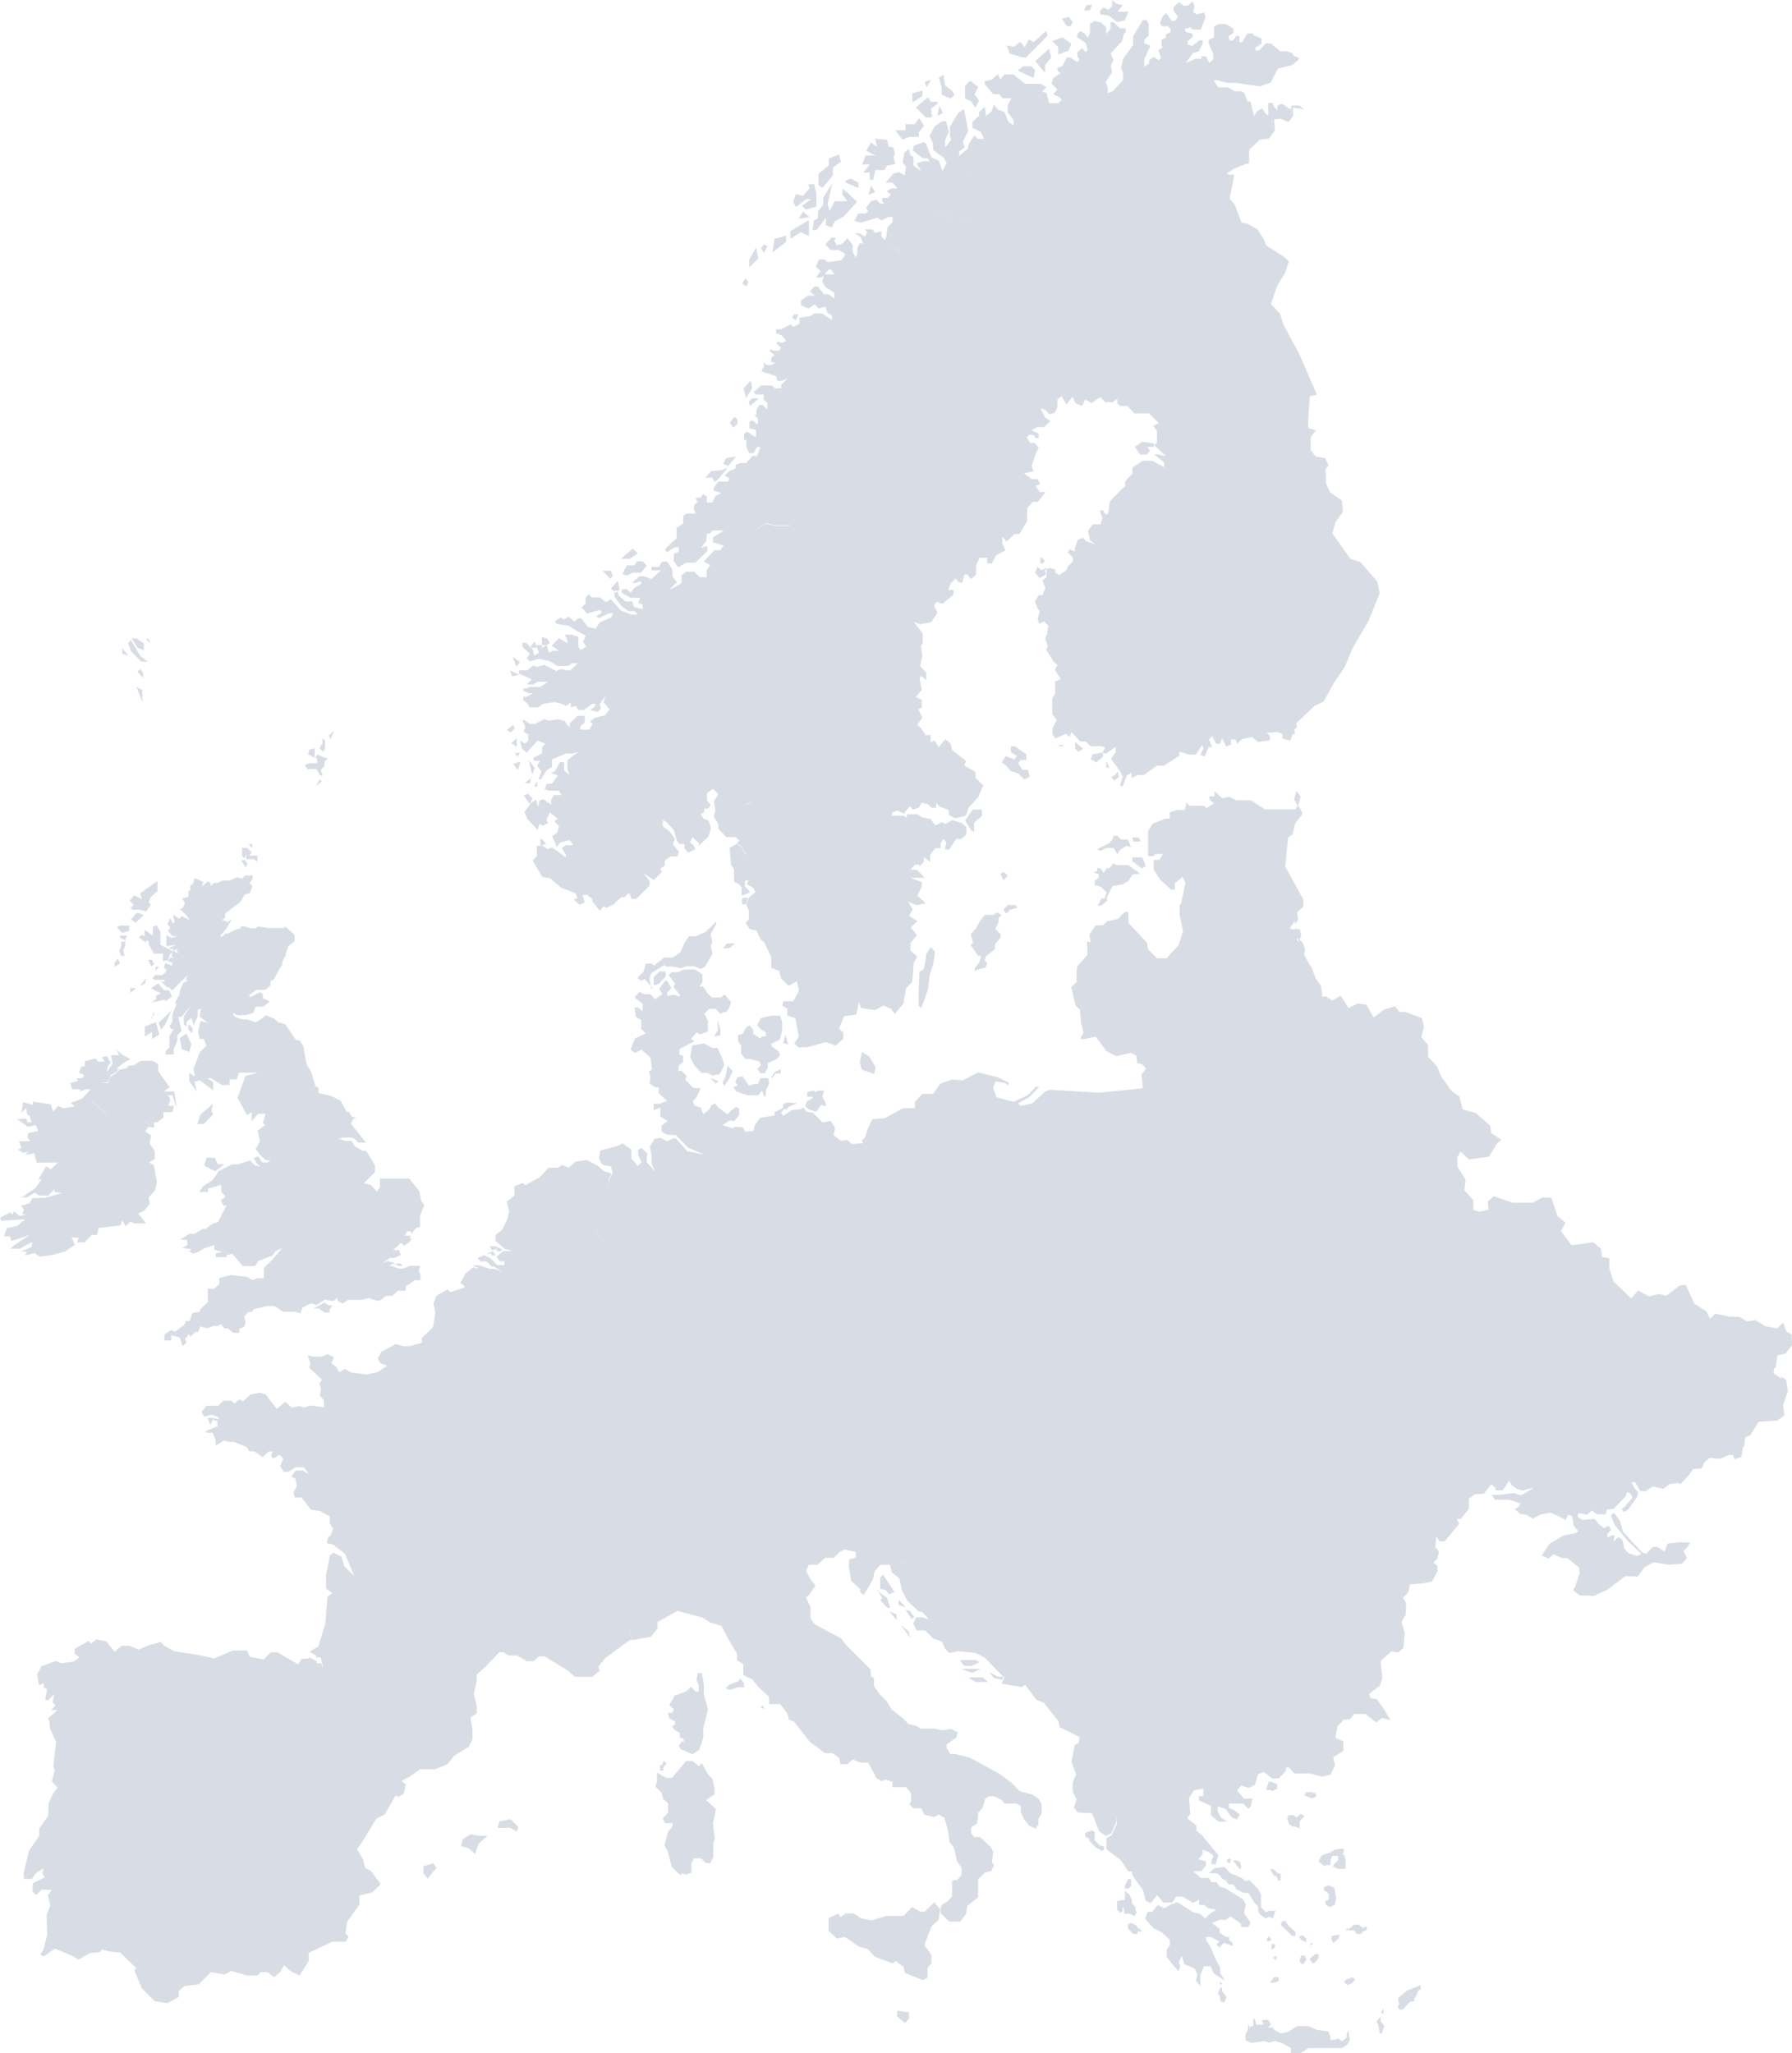 <svg xmlns="http://www.w3.org/2000/svg" width="517.616" height="593" viewBox="0 0 517.616 593"><title>map-europe</title><g id="Layer_2" data-name="Layer 2"><g id="MAP_-_Europe" data-name="MAP - Europe"><g id="EUROPE"><path d="M152.154,190.122l.931.931,2.436-.788,3.295.716,2.149,1.361h3.224l1-.788h1.648L164.69,193.7l-2.866-.43-1.074.573-3.51-1.791-2.221.573-1-.43-1.719,1.433h-2.364v.931l3.653,1.648-1.361,1.5h1.791l1.218-.788h3.009l-2.221,1.5h-3.152l-.86.43h-.931v.644l1.648.717h1.218l-1.863,1.074h-.931v1l1,.717.788,1.289h2.579l1.361-1,3.367-.5,2.292.573.86.573,1.5-1v1.36l1.5-.43.573,1.218h1.648l2.435-1.791h1.075l-.43.931-1.218.86,2.149.573,1-1-.43-1.218,1.576-2.364-.43,1.791,1.719,2.006-1.289,1.719-2.937.716-1.433,1.075.788.644-1,1.719h-2.579v-1l1.289-1V206.74h-2.077l-2.292,2.221v1.218l-1.576-2.006-1.934-.43-2.436.43-1.433-.43-2.722,1.361h-1.361l-1.576-1.075h-.573l.86,2.078-.573,1.074,1,.86.616-.14-.258.283v1.791l-.86.788-1.576-.86.716,2.436,1.289,1.074,3.152-3.51,2.221.931-.931.931v1.791l-2.65,1.433.43.788h1.648l-.86,1.361,1.218,1.791-.788,2.149h.645l1.719-2.65,1.5-.86v-2.221l4.083-1.719h2.006l1.719-.5-1.218.788-2.149,1.648v2.65l.645,1.647-1.576-1.361v-2.364h-1.218l-1.433,2.65-1.218.43,2.078.788-1.791,2.364h-1.433l-.645,1.5,1.075.5h3.08l.788,1.289h-2.221l-.788,1.289v1.5l-2.364-1.647-1.074.5-.43,1.863-.5-2.221-1.433.931-1.934,2.65.788,2.006,3.009,3.152.573-1.791.788.645,1.648-.788-.43-.931.931-2.149,2.364,1.791-1.074.716,1.361,1.433-.5,1.863-1.433,1,1.289,3.152,1-1.218,2.722-.788,1.074,1.5h-2.292l-1.074.86,1.218,1.863v.788l-4.012-2.865-1.361.5-1.289-1h-1.719v3.009l-1.218,1.289,2.794,4.728,2.292.43,3.08,2.65,4.226,1.647.5,1.361-1,.5,1.648,1.5,1.5-.717-.644-2.149h1.361l1.433,1.146v.644l2.221,2.794,1-1.289.86.43,1.934-.86,2.364-2.221h1l.931-1.074h.5l.573,1.576h1.361l3.869-3.868V254.45l-1.719-2.149,2.937,1.863,2.364-2.364-.645-.788,1.433-1v-1.5l1.719-1.146h1.863l.5-1.361-1.791-2.221.645-1.5-1.576-2.149-1.934-1.433v-1.863l1.074.644,2.149,2.364.86,3.08.788.86h1.361v1.218l1,1.289,2.149-1-.573-1.218-1-.788.788-1.433,1.791,1.647v.788l2.794-2.65.716-2.435-.644-2.149-1.5-.645-.788-1.218,1-.645v-1h1.075l.86-1-1.146-1.361v-2.077l1.719-1.289,1.576,1.576-1.289,2.006.43,2.65-.5,1.791,1.289,2.006v1.5l2.364,2.435h2.65l1.075.931-.645.86,1.361.931,1.289,2.292,1.146-2.156v.007l-1.218,2.292-1.289-2.292-1.361-.931-.358.215-1.719,1,.43,4.8.86,1.289v3.653l1.647.86.573.86v2.364l2.435-1.075-1.5-1.647v-1.719h1.074l-.5,1.074,1.863,1.075.573,1.218-2.221,1.863-.358,1.791.716,1.719v2.436l-1,1.074,1.289,1.791,1.863.43,1.29,2.577,1,.86,2.006,4.155v3.152l2.292.931.573,2.149,2.149,2.149,2.364-1.361.645,2.722-1.648,3.08h-2.794l-.43,1.218,1.5.931v2.006l2.292.716,1,5.3-1.289,2.078,1.218,1.074h2.221l5.731-1.5,2.794,1,2.221-2.006v-1.791l-1.289-1.074,1.5-3.653,3.51-.43.788-3.582.573,1.647,4.083.645,2.436-1.361,2.077.931,1.218,1.5,2.435-2.937.788-4.441,1.791-1.863.43-5.516,1-1.791-1.934-1.719v-2.292l1.863-2.149-1.791-2.292,1.934-1.791-2.435-1.5,1.074-1.934-1.361-2.149,2.436.931,2.65-.5-2.364-2.221,1.218-2.579v-1.361l-3.3-1.218h4.155l-2.221-2.292h-1.863l1.289-1.5h1.218v.5L266.843,249v-1.433L268.706,249v-2.292l1.5-1.719h1.5V243.56l.86-1.218.788,1-.43,2.006h1.289l1.934-3.009h1.5l1.5-1.289V238.9l-1.361-1.218-2.722-.788-1.934,1.074-1.146-.5-1.791,1-1.433-1.934-2.364-.43-1.433-.931h-3.009v1.074l-.86-.644h-3.439v-.86l1.576-.645,1.863.931,1.647-2.149.931.931,1.719-.5.788-1.433,1.934.43.931,1h1.361v-1.361l1.074,1.075,2.579.931v1.433l1.863,1,3.08-.788.788-2.292,2.794-3.08,1.433-3.367-2.221-2.149V223l-3.295-1.934.573-1.289-4.012-3.08-.5-1.934-1.5-1.289-1.934,2.364-1.218-2.006-1.075.645v-2.149h-1.5l-1.075-1.719-1.289-1.361,1.5-1.934-1.218-2.435,1-.573v-2.221l-1.719-.717,1.719-2.149-.644-3.295.5-.717,1.433,1.289v-2.221l-1.719-1.791.573-3.295-.43-2.579.573-.86v-2.794l-2.579-3.3,1.791.645,3.224-.573,1.791-2.722-.931-1.934.573-1.218,1.934.5,3.08-2.65v-1.289h-1.5l.645-1.863,1.5-1.5.931,1.218h1l.573-2.364h.931l.931,1.433,1.5-1.361V163.4l1-2.292h2.22v1.647h1.361l1.146-2.292,2.722-1.5-.86-2.078v-1.934l1.218,1.5,2.292-2.221h1.433l2.221-3.725v-3.653l1.648-1.934H299.8l2.221-2.794h-1.648l-1.289-1.791,1.361-.5L299.8,138.4H298l-2.221-1.719,2.722-.5-.5-1.647,1.361-3.94.644-1.289-1.074-1.361h-1.361l-1-1.648.716-.788,1.36.215.5.788h.86v-1.289l-2.078-.931,1.719-.931h1.934l1.863-1.719-1.5-1-1.433-2.722,1.5.5,1,1.218,1.647-.358.788-1.791v-2.149l1.218-.931,1.361,2.435,1.791-2.221.86,1.863,1.863.788.931-1.863,1.791,1,2.65-1.719,1.289,1.5h2.149l1.362-.954v1.168l.788.86h2.149l2.006,2.149h4.226l2.866,2.794-1.648.788,1.075,1.5v3.367l-.788.717,3.367,3.152-2.435-.5h-.931l2.865,2.364v1.361l-3.367-1.863H330.1l-3.009,1.934v1.791l-2.077,2.149v1.5l-.931.717-3.51,3.653-.5,3.653h-.86l-.573-1.075h-1l.788,2.221-.5,1.791h-2.292l-1.361,1.863.573,2.794,1.5,1.075-2.722-.86-.788-1-1.5.573-.86,2.364v1.074l-1.5-.644-.573.86,1.5,1.5v1.075l-1.361,1.433-.644,1.289-2.006,1.289-1.074-.788v-.788l-1.5-.5-1,.382v1.41l-.132.076.2.712-1.289,1.074.86,2.149-.86,2.078H300.01l-1.075,1.863.86,2.221.573.43-.645,2.221.43,1.5,1.433-.644,1.218,1.289-.358,2.435-.573,1.218.788,2.149-.5,1,2.221,3.582,1.075.931-.788,1.361,1.719,2.65-1.648.716v3.51l-.788,1.361v4.585l1.289,1.648-1.218,2.435v1.719l.86,1.218,3.009-1.361,1.075.86.5-1.361,2.579,2.722h1.5l1.5,1.361h3.224l.931.43-.685,1.313.112-.024v.358h.931l2.722-1.863v1.5l-1.361,1.863,2.794,4.012.573,1.361-.788,2.292.788.43,1.218-3.3,1.361-.644v1.433l1.934-.86h1.647l3.653-2.65h2.078l4.441-2.866v-1.218l2.865.86h1.934l1.791-2.722.43.931-.931,1.863,1.218.5,1.218-2.722h1l-.931-2.292.931-.931,1.074,2.221h1.289l.5-1.648,1.146,2.436,1.433-.5v-1.5h1.289l.5,1.218,1.433-1.361,2.865-.573,1.648,1.433,3.51-.5v-1.218l-.931-.931,3.009-.215,1.5.5v1.361l2.221.573a17.461,17.461,0,0,1,.86-1.863l.573.072-.169-1.271a1.511,1.511,0,0,1,.456-.521,1.975,1.975,0,0,0,.28-.107l-.173-1.317,5.175-4.934,2.664-1.3,2.985-5.336,3.152-4.693,2.343-5.58,4.519-7.686,3.237-8.007-.726-3.4-4.847-5.581-2.908-.97-5.175-7.282.893-3.314,2.1-2.915-.244-3.314-3.389-2.347-1.213-2.591-.161-4.124.886-1.047-.969-2.106-2.741-.486-1.457-1.861v-3.719l1.535-2.025-2.184-.566-.077-1.942.481-7.278,2.023-.486-5.007-11.65-4.61-8.493-.97-3.157-2.664-2.909,1.862-5.339,2.26-3.639,1.053-3.318-1.374-1.3-5.092-3.237-.885-2.1-1.7-2.588-3.068-1.7-1.534-.241-1.939-5.1-1.535-1.861.809-3.8.488-2.992-.757-.254-.052.31-1.349-.432.945-.681.047.015,1.187-.819,2.957-1.176-.007-.1,1.339-.228.084-3.935,2.992-2.885,2.678-.363,1.736-2.354-.244-3.209,1.863-.16,2.308.932,1.374-1.746-.1-2.305.042-.07,2.421.3.448.4v-.46l-.931-.86h-2.435V32.81l-.072.091V31.377h-.645l-1.647-1.289h-.86l-.788.5v1.289l-.86-.86-.573-1.289h-1.218v3.582l-.788-.5-1-1.576-1.648,1.074-.573,1.218-.573-1.791-.573-2.436h-.86l-.86-2.435-.86-.5h-1.863l-2.15-1.147h-2.65L350.657,23.5l.5-.43,3.3.86h2.722l2.364.43,4.441.573,3.08-1.075,2.006-4.012,4.226-1.074,1.791-1.5V16.62l-1.361-.43-.43-.86-1.576-.5h-1.934l-2.722-2.292h-1.5l-1.791,2.006H362.62v-.788l1.791-1.146V11.1l-2.149-.86-.43-.573h-1.576l-1.433,2.507h-.788V10.388h-1l-.86,1.289h-1l-.358-1.146,1.433-1V8.239L354.1,6.949h-2.149l-1.289.788v3.08l-1.5.644v1.075l1.289,3.152v1.433L349.3,18.2l-.931-1.934H347v.716h-1.791L342.49,18.2l2.149-2.937,1.647-.43,1.075-2.149V11.606h-.788l-2.221,1.647-1.289-.358v-1l1.433-1.218V9.743l-1.934-.5-.358-.86,1.648-.5.644.644h2.364l1.361-3.51-.358-1.433-2.221.573-1-.717.43-1.576L344.5.359l-1.433,1.289h-1.218L340.557.574l-1.576,1.5V3.152L340.27,4.8l-.86,1.218h-1L336.831,3.8l-1.146,1.074-.573,1.934.5.788h1.719l.788.788v.931l-1.361.573v1l-1.289.645v1.5l.358.645-1.218.788.717,2.221-.645.716-1.433-1-1.289,1v.86l-1.433,1V17.121l1.791-3.94-1.791-.644v-1l1.289-1.289V6.877L331.172,5.8H330.1L327.3,10.459v2.579l-2.865,3.869-.645,2.794.573,1.218v2.221L321.5,26.291l-1.5.645v-1.72l-.645-1.433,1.863-2.937-.358-1.934.788-1.5-.86-1.934,3.3-3.582.573-2.149.5-.358V8.167h-1.719l-1.791-1.791h-.86V8.382L319.5,9.814V7.881l-1.5-1.433L316.2,6.09l-1.361.716V9.528l-.645,1.289-.931-1.146-1.218-.717-.931.931v.86l2.507,1.719.573,1.934-.573.644L312.547,13.9l-1.361,1.218v1.218l.644.86-.644.716L309.18,16.62h-1.074l-1.146,2.364-1.5.644v.86l.86.645-2.078,1.361-.5,1.647,1.719,1.791-1.289,1.289,1.719.788.788.788-.931,1h-2.722l-.716-2.937-1.289-.358,1.218-1.361-1.719-.931h-4.37L292.7,21.491h-2.579l-1.146,1.433-.788-1.5L286.471,23l-2.006.43v.931l2.436,2.865h1.719l1,1.146h2.507l-1.074,2.077V32.38l1.719,2.364v1.5l-1.5-1.075-1.146-2.794-1.934-.788-1.146-1.433-.573,1.934-1.648,1.433-.358-2.65-1.647,1.433v1.146l-1.934,1.719v1.791l2.364,1.075,1,2.077H282.46l-1-1-1.5,2.221-.5,1.719-2.435,1.934V43.769l1.647-1.218-.573-1.576,1.576-3.152-1.218-6.3-1.576,1-2.507,4.083v2.722l.358,1.075L273,42.623V40.474l1.074-2.364-.788-3.08h-1.146L270,36.463l-1.5,2.794,1,2.149V43.34l3.08,2.221.86,1.5-1.218,2.364-1-3.009-2.221-1-1.5-3.94-.644-.43-2.866,1-.358,1.433,2.866,2.221h1.361l.716.86h-1.934l-1.934.645,1.289,2.149-2.149-1.5V45.274l-.86-.5-.5-1.719-1.289,1-.5,2.794,1,1.289-.358,2.508-1.791-.931-1.576.5-2.149,2.507h1.934l1.433,1.719h-1.791l-1.289.86,1.218.86-.86,1h-1.576v1.146l.573.5h-1.289l-.931-1.146-1.647.43-1.433,1.863.573,1.075-.644.644H247.86l-1.075,2.078,1.791.573,4.871-1.433,1.146.788,2.006-1h1.218v1.433l-1.433,1.576-.43,3.009-.5.645-.86-1.075v-1.5l-1.791.5-.788-1h-2.221l.716.788-.644,1.289-1.648-1H247l1.647,1.218.645,1.719h-1l-.645,1.289v1.648l-.43,1.146-.931-1.576V70.776l-1.5-2.006-1.5,1.647-1.576.43-.788-1.289.573-.931H240.2L238.4,70.561l1.5,1.647h2.364l1.934,1.218-1.075,1.719-4.083.573-.86-.788h-1.647l-.86,2.078,1.361,1.289-1.361,1.863h1.647l.595-.677-.38,1.966,1.074,1.648,2.364,1.433V86.25l-1.648-1.289h-1.361l-1.719-2.221h-1l-1.361,1.433,1.5,1.218h-2.078l-1.934,1.433v1.361l2.149.931,1.791-1.218,1.218,1.218,1.863-.573.573,1.791,1.361.788v1.289l-2.866-1.863h-2.292l-1.074.716-3.152.5v1.719l-1.791.931-.788-.716-2.722,1.433h-1.5v1.074l1.719.717,1.289,1.576-1.5.573-.86-.43-.573.5,1.361,1.289-.5.86H223v-.573l-.717.645,1.433,1.218-.931.788v1.289H224l-1.218.788h-1.361l-.788-.788v1.289l-.716,1.218,1.218.5,3.009,1,.43,1.361H225.8l1.719-.788-1.863,1.933v1H223.79l-.86-.86h-3.08l-2.149,1.934.645.716h2.221v1.433l1.074,1v1.934l-1.289-1.361h-1l-.86,1.361v1.433h-.573l1,1.218v1.433h-.43l-1.218-1.075-.788.573v1.791l1.863.5v2.149l-2.436-1.647-1,.573v1.791h.645v1.934l.86,1.863H217.7l.931-1.719h1l-.931,2.579h-1.361l-1.863,2.006h-1.648l-1.361.573v1l-1.791.788-1.433,1.289,1.5.788-.5.931h-2.794l-1.289,1.791v.86l2.221.644-1.719.86-.86,1.863h-1.647v-1.719l-1.074-.644-.717,1h-1.433l.5,1.289-1,.931v1.289l.573,1.074h-2.579l-1.075.573v2.292l-1.934,1.289v3.08l-1.433,1.218-1.934,1.863.573.86,2.221-1.433h1.218v1.289l-1.433.573v2.221l1.289,1.719,2.364-1.361h2.579l3.438-3.3v-1.5l-1.791.5,1.5-2.006.143-2.077h.788l1-.931H209.1l-3.152,2.006v1.433l3.08.931-1,1.361h-1.647l-3.152,3.295,1.934,1-1.074,1.433v2.078h-1.934l-1.647-1.648h-2.292l-1.361,1.075v2.292l-1.791,1-1.719.931,1.289-1.433.931-.716-1.361-1.791v-2.006l-1.5-2.221h-1.5l-.86,1.5h-2.149v1h2.722l-2.794,2.579-1.863-.86h-1.576l-2.149,1.934h1.218l1.074-.5.573.573L183.1,169.92l-1,1.289-1-1h-1.5v1l2.436,1.433h2.865l-.573,1.5,1.289.5v1.361l-2.579-.788-.43-1.5h-1.934L178.731,172l-.381-1.207-.478.418-.358-.3v1.451l1.934,2.65,2.078,1.5h1.791l.931,1h-1.863L179.3,176.3l-2.866-3.224-1.361.86-1.791-1.361h-2.221l-1.074-.931-.86,1v1.719l-1.218,1.074,1.719,1.791,3.653-1.074.573.788-1.648,1.074.86.5,2.794-1.361h1.289l-.644,1.218-3.224,1.361L172,181.6l-2.221-.573-1.863-2.435h-.931l-1.075.931-1.647-1.433-1.361.86-.931-.573-1.719,1,.5.86,3.51.5,2.221,1.433L169.2,183.6l-.788,1.791.931,1.433-1.648.86-.644-.86v-2.865l-1.863-.645h-2.078l.788,1.433v1.075l-2.435-1.5-2.149,2.221,2.149,1.433h-1.719l-1.218.5-.573-2.149h-.106l-1.326.787v-.787h-1.716l.253.7.675,1.446-1.361.931L153.8,187.4l-.311-.287h-.476l.2-.257-1.273-1.175h-1V186.9l2.149,1.934ZM367.419,34.457h.072v2.364l-.072.1ZM280.74,64.473l-1.047-.628.044-.017,1,.6ZM279.02,49.787l2.55.779-.043.009-2.507-.766ZM277.158,63.04l1.411,1.2-.05.019-1.433-1.218Zm-8.6-2.507,3.725,1,2.292,1.5h-.072l-2.292-1.5-3.678-.99ZM256.312,70.561l2.507,1.146,1.075,1.218h-.072l-1.074-1.218-2.463-1.126Zm-18.164,8.668,1.259-1.433h.572l1,1.433Zm-21.88,77.8,2.507-4.441,2.436-1.433,3.009.644h3.8l1.863-2.553v.046l-1.934,2.65h-3.8l-3.009-.644-2.435,1.433-2.439,4.321Zm-.788,75.36,1.391-.728.042.084-1.5.786Z" fill="#d8dde5"/><path d="M175.866,341.487V340.2l.645-.788v-.5l-2.149-.717-1.719-1.5-3.152-1.648-3.3.5-1.934,1.719-1.863-.788-1.218.788h-2.722l-2.579,2.794-4.083,2.221-.86-.573-2.364.931v2.722l-2.221,1.719.716,2.65-.5,2.364-.931,1.934-.788,1.361-1.719,1.289v1.719l2.579,2.292,2.292.644h-2.579l-1.218,1-.788.717,1,1.289h1.289v1.074H143.63l-1.863-1.934-1.934-.931-1.863.788.716,1h1.791l1.648,1.5h.573l2.149,1.433-2.077-.788h-1.289l-3.08-1h-2.006l1.289.573.315.482-1.247-.554-2.292,1.791-1.5,2.794,1.219.88v.408l-4.012,1.361-.931-.788-3.224,1.863-.788,2.221.5,2.65-.645,4.155-3.224,3.152v1.361l-3.582,1h-1.863l-2.077-.644-4.227,2.292-1,1.934.788,1.361,1.934.645-2.65,1.863-3.224.716-4.441-.573-1.934-1-1.647.931-.717-1.5-1.433-1.074.645-1.791-1.791-.86-1.863.716h-2.65l-1.218-.5.788,2.579L89.258,395l3.725,3.51-.717,1.074.5,1.719-.43,1.719,1.218,1.5v1.934l-3.94-.5-1.719.573-1.648-.43-1.934.5-1.934-1.718-2.435,2.078-3.152-4.155L75,402.235l-2.65.573L70.2,404.742l-1.075-.573-1.289,1.218-1.074-.788H64.473l-1.433,1.433H59.673l-1.5,1.791.86,1.433,1.934-.645,1.934.573.5.788-2.149-.43H59.959l.788,2.149.716-1.648,1.361.5v1.433l-1.289.5-2.006.788v.573h1.934l.86,2.364v1.361l2.292-1.5,1.648.43h1.361l3.582,1.433.788,1.289h1.433l2.435,1.647,1.791-1.647h1.075L78.3,420.5l.573.788,1.863-1.075,1.075,1.075-.86,2.221,1,1.647h1.361l2.149-1.361h2.292l1.433,1.934-1.791-1H85.39L84.1,426.519l1.218.5.43,2.221-1,1.863.43,1.433h1.863l2.794,3.51,2.722.43,2.65,1.5v1.934l1,1.647-.86,2.221h-.5l-.5,1.934,1.863.43,3.438,2.65,2.65,6.376-2.865-2.794-.788-2.722-2.292-1.218-1.075.788L94.2,454.815V458.9l1.791,1.218L94.56,461.19l-.573,7.665-2.006,6.662L89.4,477.093l1.934,1.075v.573H92.7l.43,2.364v.864l-.287-1.58H91.479v-.573l-1.934-1.075.286-.215-1,.573H87.18l-1.075,1.648-5.945-3.51H78.226l-2.077,2.077-4.012-.788-.788-1.791H67.266l-5.444,2.292-3.653-.86-8.023-1.289-2.866-1.647-.788-1-3.582,1-2.865,1.218-2.65-1.074H35.1L33.1,477.094l-2.364-3.009-2.794-.573-1.719,1.218-.573-.788-4.083,2.292v1.5l1.361.931L21.2,479.959l-3.582.43-1.433-.645-4.226,1.5-1.218,2.435.5,3.009,1.433-.5v1.289l.931.43-.573,3.152h.86l1.791-1.719-.5,2.364.86.86-1.289,1.361H16.62l-2.65,2.292v.644l.286.144.215,2.292,1.719,3.869-.788,7.02.43,1.146-.86,3.152,1.647,1.862L15.4,517.926l-1.361,2.937-.143,3.653-2.579,3.653v2.149l-2.937,4.227-1.576,6.519.143,1.647H9.241l1.074-1.647,2.292-1.433-.358,1.433.644,1.218L9.528,543.93l-.143,2.364,1,1.075,1.719-1.576,2.866.071-1.146,1.5.717,3.009-1.075,2.65.143,5.946L12.536,563.2l-.86,1.289.86.644,3.3-2.292,4.656,1.862,2.149,1.289L26,564.131l2.937-.287.5-.931.071.072.072.143,1.863.5,3.295.358,4.585,4.441-.5.717,2.149,5.158,3.725,3.725,3.653.573,3.295-1.791v-1.719l1.576-1.433,4.155-.5,3.51-3.51,4.012.645,1.863-1,4.585,1.289h3.08l.788-.931H77.3l1.863,1.433,1.791-1.5,1.075-1.934,2.149,1.863,2.364,1.075,2.65-4.227V564.06l6.805-3.224h3.8l.931-1.433-.931-.931.43-3.295,3.582-5.015v-2.65l3.725-.931,2.436-2.364-2.794-3.8-1.719-.931-.5-2.221-1.863-3.224,1.289-1.648,4.37-7.164,2.292-1.074,3.224-5.516.941.332,1.423-.906.573-2.65-1.218-1,2.507-1.361,2.794-2.006h4.3l3.582-1.433a27.507,27.507,0,0,0,1.934-2.436l4.227-2.579,1.146-2.149v-2.794l-.573-3.582,1.791-1.218v-2.292l-.86-3.224.86-3.8v-1.863l2.579-2.292,3.94-4.155h1.289l1.289.931h2.579l2.722,1.647h1.934l1.719-1.361h1.648l6.805,4.227,1.863,1.647h5.015l2.149-1.791-.43-1.074,1.934-2.436,7.164-5.3h.788l0-.012,5.3-.919,1.934-2.436V468.5l5.8-3.224,7.164,1.934,2.221,1.433,3.295,1,.931,1.791.645,1.218.931,1.719,2.006,3.3V479.6l1.791,1.075v3.152l2.65,1.289,1.719,2.149,3.08,2.865v2.078h3.224l2.078,2.722.43,1.791,1.433.5,4.585,5.874,4.441,3.295h2.149l1.863,1.289.43,1.863h2.077l1.433-1.361,2.292.931H250.8l2.364,4.441,1.433.931,1.289-.5,1.863.717v1.5h4.012l1.433,1.863v2.221l-.5.931,1.074,1.075h2.292l.931,1.863,2.866.716,1.289-.788,1.647,1,1,3.582.5,3.439,1.218,1.5.931,4.012,1.289,1.863v2.078L276.513,543h-.86l-.644.358v4.37l-1.361,1.5-1.361.788-.573.86V552.6l2.436,2.436h3.224l1.647-2.221.43-2.364,3.08-2.435v-5.158l1.863-1.934,1.934-.5.788-1.648-.573-1,.358-2.865-.644-1.289-3.152-3.009h-1.791l-.788-1.146v-1.648l1.647-1.074.358-1.719v-1.433l1.289-1.361.788-2.722,1-.645h1.5l2.292,1.075.716,1h3.511l1.218.716v1.719l.931,2.078,1.576,1.934,2.006.86V527.6l.573-.5V525.3l.931-1.361v-2.866l-.86-1.5-1.863-1.289-3.653-.931-2.221-2.364-3.439-2.579-8.811-4.8-4.227-1h-1.29l-1.075-1.791v-1l2.794-1.934.43-1.5-1.934-1L272,499.8l-1.791-.5h-4.227l-1.433-.86-2.077-.43-1.576-1.648-3.295-2.579-1.576-2.507-2.077-2.078-1.5-2.221v-2.292l-.931-.5v-1.934l-7.164-7.164-1.361-1.863-2.722-1.433-4.943-2.65-1.218-1.719V464.2l-1.289-2.794,1-.86,1.719-2.579-1.5-1.934-1.218-2.364.86-1.719h2.435l2.292-2.006h2.436l1.647-1.647,1.5-.788,2.507.644-.019-.129.736.344-.072,1.576-1.862.5-.062,1.72h-.082l.717,4.441,2.579,2.364v.86l1,.86,2.722-4.441.43-2.364,1.719-1.934h2.722l.573,2.221,2.221,1.791.645,3.3,1.647,3.152,3.367,3.152h.86l1.934,2.149-1.719-.573h-1.934l-.86,1.863,1,1.934H267.2l2.436,2.364,2.435.86.86,1.934,1.218,1.361,2.579-.5,4.943.43,2.722,1.361,5.439,5.582.091-.222.2.227-.788,1.934,1.433.287,4.227.716,1.146-.573,2.436,3.223.716,1,2.221.931,4.227,5.3.286,1.719,2.507,1.218,3.3,1.647-.286,1.719-1.075.5-1,4.943,1.361,3.582-1,2.364v2.722l1.146,2.077-.788,2.507,1.146,1.361,4.083.215,2.077,5.229,1.934,1.361,1.5-.716,1.5-3.367.143-1.719v2.292l-1.5,3.3-1.5.788v3.224l4.083,3.08,2.292,3.367h1.075v1l3.152,4.441.788,3.08,1.433.573,1.863-2.292,1.719,2.149h2.65L339.7,547.8h1.863l3.009,1.791,1.791-.86v1.5h1.433l1.218.931,2.364.43-1.719,1-1.5,1.5-1.5-1.289-2.078-.5-4.441-2.866-1.934.645-1.863,1.074-1.934-.931-1.647,2.006H331.53l-.788,1.934,2.364,2.722,2.435,1.218,2.364,2.221v1.647l-.931,1.075v2.149l2.077,2.65,1.361,1.5.573-1.433-.5-1.074.86-1.934.788,2.436,3.009,1.289.717,1.647-.43,1.863,1.289,1.5v-3.152l1.074-2.579h1.863l.86,2.006,3.3,2.221-1.361-2.292v-1.5l-1.218-2.221-1.5-3.653-1.361-2.149v-.86h1.361l2.435,1.289-.788.931.788.86,1.289-1.361,2.579.86v-.86l-1-.788v-.931h-.86l-1.863-1.218v-1.074l-2.221-1.719,2.149-.931h1.934l1.218-1,3.08,2.149v.931h2.149l.573-1.289-1.863-2.722.5-2.579-.788-1.433-5.158-3.224-1.647-.43-.788-1.289h-1.433l-.931-1.218H346.86l-2.221-1.934H347l1.361-1.648v-1.218l-2.221-.573,1.218-1.5v-1.289l1.719.644,1.433,1.146-.573,1.218v1.218h1.218l.788-2.65-1.5-1.791L347,529.889l-1.433-1.074v-1.5l-2.65-2.221.931-1.218-.43-4.441,1.433-2.292,2.722-.573v2.221h-1.289V520l3.51,1.647v2.722l2.221,1.791h2.435l-1.791-1.218-.931-1.719v-1.5l2.292.788,1.791,2.436,1.5.573.86-1.433-1.719-1.289-1.5-.573v-1.289h4.155l1.5,1.5.717-.788.43-2.149h-2.435l-2.006-2.364,1.218-1.361,2.221.644,1.791-1,.86-3.009,1.647-.573,2.436,1.863h1.863l2.077-2.149v-1.074h.931l1.5,1.791h4.585l3.438.931,2.436-.645,1.289-2.579-.5-2.435,2.937-1.791v-2.794l-2.292-1,.5-2.937.071-.215h-.071l.071-.143,1.791-1.934,1.791-.143,1.289-1.5h3.223l3.081,2.435,1.647-1.289,2.435.645v-.143L399.942,494l-2.221-3.224-1.863-.286-.43-1.218,3.152-2.364.717-2.221-.5-4.943,3.08-2.722,2.006.286,1.5-1.361.358-4.227-.143-.573-.788-2.722,1.218-2.006.143-3.3-.931-1.647,1.5-1.5.573-2.364,3.868-.286,2.436-.5,1.576-2.937v-1.648l-1.146-.931,1.146-1.146v-.072l.43-1.934-1.075-1.361.215-1.361.072-1.648,1,1.433h1.432l4.227-5.086-.645-1.433h1.146l2.292-2.937v-2.865l1.647-1.289,2.65-.143,2.221-2.794,1.218,1.218-.071.573h2.077l.931-1.289.931-1.5.716,1.289,1.361,1,1.719.573,3.439-.86-2.364,1.433-1.5.788-2.006-.645-3.869.5h-2.507l.931,1.433H435.9l3.295,1.075-.43.86-1.218.788,1.647,1.433,1.576.143,2.006,1.146,2.364-1.218,2.722-.5,2.579,1.146,1.719,1,.86-1.576,1.074.43.5,2.866,1.289,1.5-.931.573-3.367.645-3.94,2.364-2.364,3.438,2.006.86,1.5-1.218,2.507,1.146,1.29-.143,3.51,2.793.215,1.576-1.361,4.083-.644.86,2.006,1.576,4.083.143,3.868-1.791,5.23-3.94,3.582.143,1.934-2.722,2.651-1.433,4.37.716,3.868-.286,1.361-1.648-1-2.077,1.075-.931.86-1.433-3.009-.143-3.51.43-.86,2.292-2.149-1.361-1.289.071-1.863,1.934-1.289-.5-5.444-5.945-.86-3.009-1.647-2.364-1,.644,1.146,2.866,3.868,4.728,3.8,3.582-1.146.645-2.507-.788-1.289-1.361-.5-2.579L467.423,444l-1.361,1.218.359-1.719h-1l-1.075.645-.072-1,1.146-1.361-.788-1.146-1.289.717-1.361-1-1.361-1.647-3.582.286-1.433-1,.358-.931,2.436.43,1.361-1.218,1.647,1.146h2.364l.358-1.361,2.006-.287,3.439-3.582.43-1.289,1.146.717.358,1-2.221,2.579-.86.573.573,1,1.289-.788,2.436-3.367.5-1.5-1.289-1.576-.644-1.361,1-.072,1.432,2.436,1.433.286,2.292-1.5,3.009.716,1.863-1.433,2.292-.286.86.286,2.364-2.579,1.218-1.719,2.436-.143.931-1.934,1.432-1.146,2.866.286,2.794-1.218,1.146.215.287,1.146,2.077-.716.4-2.926.358.067.342-2.759,1.458-.646L508,410.64l5.412-.325,2.022-1.536-.4-2.832,1.374-4.124-.488-3.237-1.77-1.24.665,1.015-2.543-1.714.281-1.738.284.433.579-3.873,2.343-.486,1.862-2.508-.084-2.993L516,384.593l-.97-2.588-1.695,1.7-3.4-.649-2.908-1.781-2.421.4-2.1-1.292-2.992-.08-4.039-.891-1.534,1.536-1.053-2.186-3.466-2.183-2.511-5.5-1.771.241-3.8,2.912-2.42-.486-2.587.73-3.146-1.7-2.022,2.267-5.092-4.935-1.206-3.639V363.4l-2.106-.322-.322-2.347-2.259-1.942-6.221.89-3.068-4.047,1.29-2.508-2.343-1.942-1.695-5.175-2.581-.16-2.831,1.536H437l-5.572-1.862-1.7,1.537.244,2.347-2.581.566-1.806-.419v-2.846L423,343.791l.32-3.077-2.267-3.566-.16-2.751.969-1.784,2.427,2.267,5.823-.807,2.267-3.727,1.3-1.135-2.915-1.946-.32-2.105-4.206-3.726-3.724-.972-.969-3.73-2.267-1.62-2.915-4.05-1.29-3.077-2.588-2.755v-3.4l-1.946-2.27.809-2.912-.642-2.595-4.854-1.782h-1.618l-1.3-1.62-3.236.971-2.908,2.27-2.106-3.727-2.427-.324-2.748,1.3-2.267-3.565-2.427,1.46-1.939-1.3-.9.21-.384-3.171-1.535-2.106-1.213-3.234-.732-1.051-1.451-2.751.32-1.452-.641-1.862-.969-.89.481-1.055-.32-1.938-1.456-.212-.1.223-1.44-.221-.023-.02,1.271-1.935h.3v.659l.882-1.327-.321-2.1,1.771-1.537V259.7l-5.168-9.384.809-8.412,1.311-.9.767-3.205,1.765-2.239.293-.712-.133-.363-1.025-1.747-.042-.209.7-2.451-1.185-1.628-.717,2.435,1,1.719v.86l-.43-.717v1h-9.026l-4.012-2.579h-4.155l-2.221-1.075-1.863.5-2.292-2.077v1.5h-1.433v.931l1.289,1.075-2.077,1.361-1-.645h-4.012l-.788-1-.573,2.221h-2.077l-2.221.645v1.863h-1.433l-3.582,1.5-1.289,2.149v7.164h1.433l.788-.573H335.9l-1,1.647h-1.647v2.866l1.863,2.865,3.152,2.866h1.074v-1.863l2.221-1.791.86,1.647-1.218,5.874v.253l-.5.177v2.866l1,4.871-1.218,3.94L336.9,276.8h-2.65l-2.65-2.579-.287-1.934-5.3-5.659-.143-3.3-1,.072-1.934,2.006-3.152.716-1.074,1.075-2.292.143-1.719,2.508.286,2.364-1-.359.143,3.869-3.009,3.51-.215,2.221.143,2.149-1.648,1.5,1.289,5.373,1.29,1.218v.43l.286,3.367.716,2.793-.931,1.576.573.358,3.869-.788,3.08,4.155,2.865,1.5,4.155-1,1.576.788.359,2.221,1.361.286,1.146,1.218-1.289,1.791.358,3.94,2.221-.215-14.829,1.5-14.255-.86-1.289.5-3.8,3.439-3.295.716-.788-.716,3.223-1.791,2.937-3.08-1,.071-2.364,2.436-4.155,1.934-4.871-1.361-1-2.65.716-1.863,2.579.358,1.146.788.143-.788-3.152-1.576-5.731-1.433-4.441,2.292-3.224-.215-3.295,1.218-2.006,2.866-3.223.072-2.078,2.292v1.791l-3.51.072-5.229,2.865-3.582.286-1.289,2.722-.86,2.722-.788.43.215,1.075-1.146.072-2.006.143-1.361-1.218-1.863.287-2.077-1.648.43-2.149-1.289-1.934-2.292.43-2.794-2.793-1.934-.359-.788-1.146-1,.5-2.435.215-2.364,1.648-.788-.86,1.146-1.218.358.359.86-.931,2.364-.931-2.937-.287-1,.5-.215,1.146-2.292,1.146-.143,1-4.083.644-1.576,2.149-.359,1.647-2.364.215-.717-1.218-2.006-.215-1.075.43-2.794-.86,2.006-1.361,1.361.215,1.433-1.791v-1.863l-.931-.5-1.719,1.361-.645.86-2.794-2.078-.86-1.146-1.074.573-.645,1.218-1.719,1.289-.645-1.863-1.791-.573-.573-1.218,1.074-1.146,1.218-2.579-2.221-.215-2.215-2.359.425-1.008-1.5-1.5h-.86v-1.5l1.289-1.074v-1.719l-1.074-.5v-1.5l4.3-2.221-.931-.788,1.648-1.791.931.573,2.292-.86v-3.08l-1-2.078,1.361-1.361h1.934l1.361,1.5.788-.573h.86l.788-1.074.645-1.863-1.934-2.149-1.074.86h-2.65l-1.289-1.361-1.218-1.791h-1.074l.931-1.218v-2.292l-2.149-1.433h-3.3l-1.647.788h-1.791l-.86.788,1.863,2.579-.5.86,1.791,2.221v.645l-1.719-.645-1.863.43v-1l1.218-1.289-1.218-2.149h-.573l-1.791,2.436,1,1.433-2.149,1.5-1.289-1.433h-1.863l-1.289-.716-1.5,1.647,2.364,1.791v2.149l-1.433-1.074h-.931l.43,2.794,1.5.86v2.579l1.289,1.289-3.08,1.433-1.289,3.224,1.289,1,1.863-1,2.579,2.292.5,3.438-.931.573.334,1.144-.047,0,.143.5-.215,1.863,1.576,1.074,1.146.072-.143,1.576,2.435,2.292-2.006.788H188.76l.072,1.934,1.934-.788V322.5l2.078,1.289-1.791,1.361V326.8l1.5.931,2.722.143,3.51,3.653,4.656,1.934-4.871-.931-3.51-3.869-2.436.931-1.791-.931-1.791.287-1.361,2.221.43,1.934.143,3.223,1,2.078-2.508-2.794.215-2.507-1.648-1.5-1,.43v1.647l1,1.934-1.074,1.218-1.863-2.221v-2.579l-2.507-1.791-1.433.716-5.015,1.361-.43,2.221,1,1.934,2.507.43.5,2.149-.215-.072-.072.43-.645.86-.143,1.218-.931,2.006m-1.822,13.915L172,355.385l.029-.022,1.189,2.027Zm1.822-11.766-.011.009.011-.009Zm7.629,127.975-.752-2.326.039-.094.749,2.314Zm78.19-22.241h-1.113l1.114-.072.139-.766Zm23.353-7.88,0,0,.082.032Zm90.665-172.606.384,1.11v.144l-.645-.645Z" fill="#d8dde5"/><polygon points="289.838 484.329 289.832 484.323 289.83 484.329 289.838 484.329" fill="#d8dde5"/><polygon points="285.755 482.968 287.116 484.687 289.48 485.188 289.83 484.329 288.333 484.329 285.755 482.968" fill="#d8dde5"/><polygon points="256.313 464.414 257.173 464.414 256.17 461.477 253.73 459.769 254.808 461.549 254.307 462.193 256.313 464.414" fill="#d8dde5"/><polygon points="261.399 465.131 261.641 465.131 261.399 464.772 261.399 465.131" fill="#d8dde5"/><polygon points="259.608 462.122 259.536 462.193 259.536 463.626 261.613 464.199 259.608 462.122" fill="#d8dde5"/><polygon points="262.975 473.082 262.402 471.148 260.109 469.286 262.975 473.082" fill="#d8dde5"/><polygon points="253.304 459.472 253.73 459.769 253.375 459.185 253.304 459.472" fill="#d8dde5"/><path d="M254.235,455.746V458.9l1.648.43.86,1.146,1.647-.644-3.224-4.871.143-.359A7.174,7.174,0,0,0,254.235,455.746Z" fill="#d8dde5"/><polygon points="277.445 482.036 277.643 482.036 277.445 481.965 277.445 482.036" fill="#d8dde5"/><polygon points="285.325 485.833 283.892 484.472 280.024 484.472 279.952 484.759 281.886 485.833 285.325 485.833" fill="#d8dde5"/><polygon points="258.963 466.277 257.244 465.56 257.029 465.561 258.963 467.924 258.963 466.277" fill="#d8dde5"/><polygon points="283.176 482.036 277.643 482.036 280.812 483.183 283.176 482.036" fill="#d8dde5"/><polygon points="280.741 481.177 282.889 480.103 281.886 479.458 277.445 479.458 277.445 479.816 278.52 481.177 280.741 481.177" fill="#d8dde5"/><polygon points="264.121 467.065 262.688 465.131 261.641 465.131 263.333 467.638 264.121 467.065" fill="#d8dde5"/><polygon points="142.125 362.62 143.2 362.62 142.34 361.402 140.406 362.261 141.767 362.047 142.125 362.62" fill="#d8dde5"/><polygon points="143.486 360.685 143.486 361.402 144.633 361.402 145.063 360.829 142.985 359.969 141.409 359.969 142.125 361.187 143.486 360.685" fill="#d8dde5"/><polygon points="41.549 187.757 41.549 185.823 39.4 184.39 38.612 184.39 37.967 184.319 39.829 187.184 41.549 187.757" fill="#d8dde5"/><polygon points="37.036 189.333 35.316 187.184 35.316 188.831 37.036 189.333" fill="#d8dde5"/><polygon points="35.316 186.826 35.03 186.826 35.316 187.184 35.316 186.826" fill="#d8dde5"/><polygon points="42.981 184.533 42.122 184.39 43.411 185.966 42.981 184.533" fill="#d8dde5"/><polygon points="39.686 193.918 41.334 195.852 41.334 194.348 40.617 193.273 40.689 193.202 39.686 193.918" fill="#d8dde5"/><polygon points="41.119 202.729 41.119 200.437 41.119 199.29 39.4 198.431 41.119 202.729" fill="#d8dde5"/><polygon points="40.832 191.124 42.695 191.124 40.546 189.476 37.752 184.82 37.036 185.823 37.896 188.187 40.832 191.124" fill="#d8dde5"/><path d="M6.089,361.545H7.737l-.5,1.075,2.794-.645,1.433,1,3.725-.5,3.582-1,2.866-1.934L20.7,357.39l2.077.143-.573,1.289h2.221l2.077-2.149,1.5.072.5-2.078,6.3-.716.5-1.433,1,1.648,1.361-1.29,1.218.5h3.3l-2.221-2.865,1.576-.717,1.72-2.077-.359-1.791,1.791-2.006.645-2.292-.86-5.015-1.361-.86,1.576-1v-2.292l-1.432-2.221.43-2.292L41.979,326.8l.86-1.289,1.361.143-2.436-1.576-.33-.072h.33l2.436,1.647.286.144v-1.648h1l1.719-1.361v-1.576h2.65l.358-1.863H48.569l.645-1.719-.645-1.289h1.218l1.289,3.868-.717-4.943H47.351L49,314.051,45.7,309.395v-2.077l-1.648-.931H40.689l-2.149,1.361H37.251l-.717.788-2.077.43-1.075,1.146-1.5.788-.645,1.934H28.941l2.292-.287.644-1.934,1.5-.86,1.074-1.146-1,.215,2.221-1.791,2.006-1.146-2.364-1.218-1.647-1.5.716,1.576H32.093l.43,2.507-1.648,2.364.215-1.576.86-1.075-1.075-1.934-1.5.358L30.3,306.6l-1.791.072-.931-.931-3.08.788v1.5h-1L22.78,309.9l1.5.645-.43.86H22.279l.215.86-2.221.573.573,1.791h2.435l-.358.644,1.934-.644h1.361l-2.579,2.722-3.223,1.218,1.146,1-3.152.573-1.647-.717-1.433,1.647-.645-2.077-5.158-.788v.931l-2.866-.788-.5,3.152,1.361-1.432.359,1.863.644.358.645,1.863H7.88l-.215-1.075-2.722.143,3.152,2.292,2.221-.573.717,1.719-2.794.573-.358,1.289.788,1.074-3.152.072.716,1.934-1.074.43,1.647,1,1.361-.5-.86,1.074,2.579-.5.717,2.722,6.089-.071-2.006,2.006-1.361-.86-2.292,3.8,1-.143-1.862,2.65-3.94,2.65H7.808L9.957,344.5l1.289.788,2.65.072,1.791-1.791.143.788,2.221.215-4.943,1.361-3.725.143-.86,1.432-2.435.788.86,1.146-.573,1.146,1.075.286-1.791.358-1.576-1.361-.573.931-.5-.645L0,351.731l.358.86,6.877-.43L4.943,354.1l-2.937.644L1.075,357.1H2.866l.43,1.361,5.229-1.719-3.94,2.579-1.647,1.361H5.731l3.582-2.006-.143,1.433Zm20.44-43.676,4.7,4.348h.331l-.33.072-4.728-4.37Z" fill="#d8dde5"/><polygon points="90.906 218.776 90.906 216.125 89.402 216.483 88.972 217.844 90.619 218.776 90.906 218.776" fill="#d8dde5"/><polygon points="37.609 286.79 39.4 285.397 37.609 285.397 37.609 286.79" fill="#d8dde5"/><polygon points="93.914 216.411 93.914 213.904 93.126 213.331 93.126 214.764 92.267 216.053 93.27 217.12 93.914 216.411" fill="#d8dde5"/><polygon points="93.413 217.271 93.27 217.12 93.198 217.199 93.413 217.271" fill="#d8dde5"/><polygon points="41.048 259.68 38.684 258.605 37.466 260.181 38.684 261.399 37.681 262.187 37.323 261.9 38.326 262.76 40.26 262.76 42.194 263.261 43.627 261.256 42.911 260.754 43.555 259.106 45.489 257.316 45.489 254.45 40.475 258.032 41.048 259.68" fill="#d8dde5"/><polygon points="96.422 211.039 94.989 212.472 95.562 213.546 96.422 211.039" fill="#d8dde5"/><polygon points="36.176 276.084 36 276.084 36.033 276.227 36.176 276.084" fill="#d8dde5"/><polygon points="34.099 276.944 33.956 276.944 33.097 278.09 33.097 279.236 34.601 278.305 34.099 276.944" fill="#d8dde5"/><polygon points="91.335 226.942 92.983 225.724 92.338 225.079 91.335 226.942" fill="#d8dde5"/><polygon points="34.672 270.21 34.672 270.926 36.105 271.5 36.105 271.786 36.678 270.21 34.672 270.21" fill="#d8dde5"/><polygon points="37.179 268.921 37.394 268.563 37.394 267.345 34.601 267.345 33.741 267.846 35.245 269.422 37.179 268.921" fill="#d8dde5"/><polygon points="71.493 249.579 70.777 248.433 69.774 248.433 69.774 248.648 70.992 250.582 71.493 249.579" fill="#d8dde5"/><polygon points="91.479 222.143 92.287 223.827 93.198 224.149 92.697 222.358 93.7 221.283 93.7 220.065 94.631 219.062 93.055 218.561 91.766 217.916 91.121 218.561 91.622 219.349 91.622 220.423 89.33 220.423 87.969 220.996 88.828 222.143 91.479 222.143" fill="#d8dde5"/><polygon points="36.176 271.929 35.03 271.929 35.03 273.219 34.457 274.58 34.887 276.084 36 276.084 35.604 274.365 36.176 273.291 36.176 271.929" fill="#d8dde5"/><polygon points="92.338 223.934 92.287 223.827 91.98 223.719 92.338 223.934" fill="#d8dde5"/><polygon points="55.59 296.859 54.658 295.927 54.372 295.927 54.372 297.432 55.59 298.435 55.59 296.859" fill="#d8dde5"/><polygon points="43.34 289.838 43.688 289.594 43.555 289.623 43.34 289.838" fill="#d8dde5"/><polygon points="114.617 364.912 114.164 365.16 115.19 365.7 116.337 365.7 115.692 364.912 114.617 364.912" fill="#d8dde5"/><polygon points="42.337 282.388 40.403 284.752 41.835 284.108 42.337 282.388" fill="#d8dde5"/><polygon points="57.81 322.003 56.95 324.868 57.022 324.653 58.885 324.653 61.535 321.931 61.105 320.785 61.463 318.851 57.81 322.003" fill="#d8dde5"/><path d="M59.1,336.76l3.08,1.576,2.65-2.077H62.9l-.86-1.863H59.673s-.573,1.791-.573,1.863Z" fill="#d8dde5"/><polygon points="93.771 376.231 90.763 377.807 90.763 377.95 92.195 377.95 93.7 379.096 95.204 379.096 95.204 378.308 95.92 377.019 94.846 377.019 93.771 376.231" fill="#d8dde5"/><polygon points="40.403 284.752 40.403 284.752 40.403 284.752 40.403 284.752" fill="#d8dde5"/><polygon points="45.203 267.202 44.128 267.703 44.128 270.211 41.764 268.563 41.764 270.497 40.976 269.996 40.117 270.783 42.194 272.288 42.194 271.5 42.982 272.073 42.982 272.789 44.486 275.44 47.065 275.44 47.065 277.589 47.638 277.446 48.498 277.446 49.142 275.511 49.775 275.15 49.858 274.867 50.27 274.867 50.647 274.652 50.291 274.393 49.572 274.652 48.999 274.294 48.999 274.079 48.57 274.079 46.349 272.861 46.349 269.136 45.203 267.202" fill="#d8dde5"/><polygon points="50.291 274.393 51.363 274.007 50.933 274.437 51.649 275.368 50.36 274.867 50.27 274.867 49.775 275.15 49.5 276.084 50.217 276.586 49.142 276.586 48.497 277.589 49.715 278.019 49.715 278.95 47.71 278.162 47.351 279.523 48.139 280.096 47.71 280.956 46.778 281.672 44.844 281.672 43.984 282.532 44.701 283.033 46.348 283.033 47.495 283.033 47.495 283.535 46.563 283.535 48.282 285.183 48.856 285.183 49.715 286.114 54.3 281.529 53.583 282.89 54.3 283.32 52.939 283.822 51.864 286.472 51.864 287.117 50.431 289.839 51.005 289.839 49.786 293.063 49.786 295.14 48.927 296.358 49.572 297.361 50.36 297.003 48.927 299.295 48.927 302.519 47.852 303.594 47.852 304.595 50.216 304.595 50.216 302.947 51.219 300.583 51.219 299.15 52.437 297.646 51.506 293.707 52.437 293.707 55.231 290.339 53.082 293.563 53.082 295.927 53.87 296.5 53.87 295.139 55.303 293.993 55.947 296.142 57.093 293.563 57.093 291.772 58.025 291.271 57.667 293.634 60.031 295.425 57.953 294.853 57.237 297.861 57.667 300.082 58.884 300.082 59.601 302.016 57.738 303.879 55.876 308.75 56.306 310.899 54.658 309.896 54.658 312.259 56.878 315.34 56.162 312.475 57.666 312.045 61.606 314.91 61.606 312.689 59.959 311.4 60.962 311.4 64.114 313.406 66.334 313.406 66.334 311.758 68.412 311.758 68.985 309.825 74.5 309.825 70.847 310.828 68.626 317.132 71.348 322.074 72.709 321.287 72.709 323.865 74.5 321.716 76.721 321.716 75.933 324.439 76.65 324.868 74.429 326.587 75.074 329.596 73.856 331.888 75.217 333.679 76.864 335.112 78.154 335.112 77.294 335.757 75.79 335.757 74.501 333.966 73.283 334.468 74.286 336.259 75.36 336.975 73.641 336.617 72.208 335.184 68.627 336.33 66.979 336.33 63.254 338.193 61.32 340.915 58.669 342.634 57.523 344.282 59.242 344.282 60.102 344.282 60.102 343.279 63.898 342.276 63.898 344.282 65.188 345.643 63.755 346.717 64.543 348.222 65.402 348.222 62.967 352.949 61.176 353.594 59.385 354.955 58.526 354.955 56.233 356.388 54.585 356.388 51.935 358.107 54.084 358.107 54.084 359.683 52.58 360.4 55.302 360.83 54.657 361.474 55.732 362.047 57.236 361.617 59.027 360.543 61.892 359.611 61.892 360.973 64.185 361.546 62.322 362.047 62.322 363.121 65.474 363.121 65.474 362.549 67.05 362.119 68.698 363.982 70.131 365.701 73.712 365.701 74.572 364.268 76.291 363.551 78.655 362.692 79.586 361.402 81.521 360.471 78.87 363.623 76.22 366.202 76.22 369.211 74.357 369.211 72.924 369.712 71.276 368.781 66.62 368.279 63.325 369.139 63.325 370.858 61.892 372.219 60.029 372.219 60.029 376.088 58.096 377.878 57.594 378.881 55.445 379.311 54.872 381.532 53.727 381.532 53.225 382.678 50.575 384.612 49.357 384.182 47.494 385.472 47.494 387.191 49.5 387.191 49.5 385.687 51.936 386.331 52.724 388.838 53.942 387.692 53.44 386.833 54.515 385.328 55.017 386.045 56.378 384.756 57.237 384.756 57.882 383.108 59.959 383.681 61.607 382.964 62.896 382.964 63.828 382.463 64.759 383.681 65.834 383.681 67.338 384.97 69.129 384.97 69.129 383.824 70.561 383.179 70.919 382.105 70.561 380.171 71.779 378.953 72.782 378.953 73.212 378.165 77.224 377.234 79.301 377.234 81.737 378.881 82.668 378.881 85.319 378.881 86.752 379.383 87.396 377.664 89.832 376.446 91.479 376.947 93.843 375.371 95.491 375.729 96.35 375.729 97.497 374.87 97.497 375.729 98.93 376.517 100.577 375.443 104.231 375.443 106.523 374.941 108.744 375.658 109.818 375.658 111.466 374.297 113.329 374.297 114.976 372.792 116.051 372.792 117.197 372.792 117.197 371.574 119.776 369.784 121.423 369.784 121.423 368.136 120.922 366.99 121.423 365.629 118.486 365.629 116.409 366.416 115.191 366.416 113.257 365.7 112.541 365.7 113.185 365.055 113.758 365.055 113.758 364.697 111.967 364.267 110.463 364.84 112.612 363.336 114.045 363.336 115.764 362.477 115.262 361.044 113.543 361.044 114.833 359.897 115.764 358.966 116.767 359.826 118.343 358.68 118.988 357.677 118.2 357.677 118.701 356.889 116.91 356.889 117.627 355.671 118.773 355.671 118.773 356.53 120.062 354.811 121.352 354.31 121.352 351.086 122.57 348.077 121.638 346.859 121.137 344.065 118.199 340.413 112.97 340.413 109.746 340.413 109.746 342.848 108.886 344.21 107.167 342.275 105.089 341.774 108.313 338.55 108.313 336.545 105.734 332.39 104.731 332.39 102.511 331.1 101.579 329.524 100.433 329.524 99.645 329.524 98.284 329.023 97.496 329.023 99.001 328.593 100.004 328.593 101.651 328.593 102.654 329.095 103.514 330.026 104.66 330.026 105.735 330.026 102.726 326.301 101.293 324.51 102.152 323.077 102.94 323.077 101.436 322.289 100.791 321.143 100.147 321.143 98.356 317.919 95.706 316.558 91.98 315.699 91.98 314.194 91.121 313.693 89.903 309.609 88.542 307.389 87.611 302.159 86.536 300.44 85.533 300.44 82.381 295.784 80.518 295.354 79.086 294.136 76.722 293.205 75.791 294.065 73.928 295.282 71.278 294.423 69.988 294.423 67.839 293.707 67.194 292.56 68.484 293.205 71.062 293.205 73.211 292.488 73.856 290.769 76.005 290.769 77.939 289.265 75.934 288.334 75.934 287.187 75.146 286.543 72.352 288.047 71.922 287.474 74.071 285.898 76.65 285.898 78.154 284.609 78.154 283.463 79.157 282.818 80.661 279.953 81.593 278.592 81.593 277.66 82.667 275.726 82.381 275.941 83.312 273.29 85.103 271.786 85.103 270.067 82.453 267.631 81.88 268.061 77.367 268.061 74.573 267.559 73.785 268.133 72.424 268.133 70.705 267.559 69.487 267.559 69.487 268.133 67.767 268.634 65.905 269.637 65.189 269.637 63.971 270.64 63.612 270.282 65.26 268.348 66.98 265.554 65.69 266.27 64.114 265.697 65.045 265.124 65.045 263.835 69.415 260.54 70.704 258.391 72.209 257.889 72.925 255.955 72.137 255.096 72.997 253.735 72.997 252.875 70.776 252.875 69.916 253.806 68.484 253.377 66.335 254.308 64.401 254.308 62.753 255.024 61.822 255.024 60.819 255.955 60.819 254.952 59.959 254.594 58.168 256.17 58.741 254.738 56.234 253.591 55.804 255.167 54.944 255.812 54.944 257.245 54.443 257.245 54.443 259.036 52.58 259.465 53.44 260.97 52.652 262.474 51.792 262.474 53.941 264.408 54.729 265.769 52.509 264.623 51.721 265.34 50.073 264.265 50.073 265.053 50.503 266.056 50.002 266.844 49.142 265.196 48.354 266.987 49.214 267.918 48.497 268.85 49.786 270.354 51.076 270.354 49.572 270.927 48.067 270.067 48.067 272.503 48.067 273.291 50.861 272.861 48.999 273.792 48.999 274.079 49.859 274.079 50.291 274.393" fill="#d8dde5"/><polygon points="43.913 300.225 43.913 300.098 43.698 300.225 43.913 300.225" fill="#d8dde5"/><polygon points="113.83 365.342 114.164 365.16 113.829 364.984 113.83 365.342" fill="#d8dde5"/><polygon points="44.916 279.236 44.916 280.311 44.988 280.311 45.991 279.236 44.916 279.236" fill="#d8dde5"/><polygon points="69.917 247.143 70.634 247.931 71.135 246.57 71.135 248.146 73.212 248.146 74.359 248.863 74.359 247.143 71.923 247.143 72.711 246.212 71.421 244.923 69.774 244.923 69.917 245.138 69.917 247.143" fill="#d8dde5"/><polygon points="72.854 244.994 72.854 243.848 71.779 243.848 71.995 244.063 72.854 244.994" fill="#d8dde5"/><polygon points="37.609 286.973 37.609 286.79 37.466 286.901 37.609 286.973" fill="#d8dde5"/><polygon points="37.681 265.483 37.736 265.452 37.681 265.411 37.681 265.483" fill="#d8dde5"/><polygon points="39.83 263.62 38.899 264.121 38.469 265.053 37.736 265.452 39.114 266.485 41.549 264.336 39.83 263.62" fill="#d8dde5"/><polygon points="43.841 294.136 43.995 293.625 43.483 294.137 43.841 294.136" fill="#d8dde5"/><polygon points="49.644 287.832 48.856 286.041 47.423 286.041 45.632 284.036 43.627 285.469 46.492 286.902 44.844 287.761 45.274 288.477 43.688 289.594 47.71 288.692 47.71 289.337 49.644 287.832" fill="#d8dde5"/><polygon points="44.486 291.987 43.995 293.625 44.486 293.134 44.486 291.987" fill="#d8dde5"/><polygon points="47.853 295.64 49.572 291.844 45.775 295.426 46.563 297.431 47.853 295.64" fill="#d8dde5"/><polygon points="45.99 298.864 45.059 295.211 41.835 296.5 41.835 299.366 43.913 298.076 43.913 300.098 45.99 298.864" fill="#d8dde5"/><polygon points="43.913 277.23 42.839 277.23 42.839 277.374 43.698 279.165 44.486 278.448 43.913 277.23" fill="#d8dde5"/><polygon points="52.008 299.795 51.936 299.795 52.509 303.019 54.658 303.879 55.303 301.658 53.798 298.506 52.008 299.795" fill="#d8dde5"/><polygon points="192.915 494.716 193.345 496.363 194.992 497.223 194.992 498.082 194.133 498.584 194.849 499.659 196.354 500.518 196.354 502.022 197.141 502.022 197.715 503.025 196.855 503.025 196.067 504.243 196.64 505.246 200.007 506.679 201.941 505.461 203.159 501.879 203.159 499.014 204.52 493.856 203.302 489.343 203.302 486.477 202.729 483.254 201.583 483.254 201.153 485.188 201.798 486.62 201.798 488.626 200.938 488.626 199.577 487.194 198.216 488.555 194.849 489.772 193.345 492.495 194.634 493.713 194.205 494.716 192.915 494.716" fill="#d8dde5"/><polygon points="259.178 580.751 259.106 582.398 261.399 584.332 262.616 582.971 262.545 581.252 259.178 580.751" fill="#d8dde5"/><polygon points="219.563 493.068 220.853 493.641 220.423 492.638 219.563 493.068" fill="#d8dde5"/><polygon points="267.058 552.167 265.84 552.167 263.404 550.806 261.04 553.385 255.954 553.385 251.799 554.674 248.791 554.101 246.642 552.669 244.206 552.669 242.845 553.743 242.057 552.74 239.335 554.029 239.335 557.683 241.699 559.903 244.063 559.474 248.289 562.339 250.582 562.912 252.731 565.204 257.745 567.067 258.748 566.423 260.969 568.07 261.399 569.861 266.556 571.939 267.917 571.223 267.917 568.429 269.063 567.068 269.063 564.632 266.986 561.838 269.063 556.394 271.141 554.531 271.571 551.523 269.852 549.445 267.058 552.167" fill="#d8dde5"/><polygon points="191.625 510.404 192.557 509.33 191.697 508.542 191.339 509.616 190.623 509.974 190.623 511.407 190.909 511.407 191.625 511.407 191.625 510.404" fill="#d8dde5"/><polygon points="213.331 485.547 210.824 486.55 210.609 486.621 209.606 487.624 210.824 488.126 213.116 487.338 214.907 487.338 214.907 486.12 213.833 484.83 213.331 485.547" fill="#d8dde5"/><polygon points="203.946 519.932 206.382 518.284 206.382 516.565 205.809 513.914 204.376 512.267 202.729 509.258 201.869 510.118 199.935 508.613 198.216 508.613 194.132 513.485 192.342 513.485 189.763 511.98 189.763 514.416 189.333 516.063 191.124 517.854 191.554 519.573 192.986 520.863 192.986 523.513 191.411 525.233 192.055 526.594 194.276 526.594 194.276 527.525 192.915 529.173 191.912 533.113 192.843 534.546 193.989 539.13 195.709 540.921 196.712 541.637 196.998 540.992 198.073 541.494 199.72 540.849 199.72 538.271 200.365 536.766 202.514 536.766 203.875 538.127 205.165 538.127 206.024 536.48 206.024 532.325 206.454 531.107 205.952 526.594 206.812 522.511 203.946 519.932" fill="#d8dde5"/><polygon points="115.477 519.072 115.2 518.975 115.047 519.072 115.477 519.072" fill="#d8dde5"/><polygon points="122.282 539.058 122.282 541.064 123.571 542.64 124.861 540.849 126.079 539.631 125.219 538.199 122.282 539.058" fill="#d8dde5"/><polygon points="135.893 529.817 133.672 531.25 133.171 533.184 135.463 533.901 137.254 535.548 137.254 535.476 138.257 532.54 140.764 530.247 138.472 530.247 135.893 529.817" fill="#d8dde5"/><polygon points="144.274 526.093 143.773 527.597 143.773 527.955 147.426 527.955 149.217 528.958 149.79 527.812 147.498 525.448 144.274 526.093" fill="#d8dde5"/><polygon points="206.884 266.127 203.875 269.136 201.01 270.425 199.004 270.425 197.643 272.503 196.496 275.081 194.276 276.586 191.84 276.586 188.975 278.878 188.187 278.305 186.539 278.305 185.823 280.741 184.104 282.46 185.178 283.319 186.181 282.747 187.968 284.75 187.614 282.674 188.115 281.099 191.84 278.735 192.342 279.164 194.204 279.164 196.64 279.666 198.287 279.093 200.508 279.093 202.371 279.881 203.589 279.308 205.809 275.511 205.308 273.147 205.738 272.144 205.236 269.852 206.884 266.915 206.884 266.127" fill="#d8dde5"/><polygon points="188.831 282.173 188.831 284.465 189.333 284.537 190.479 284.035 192.27 282.03 192.27 280.597 190.479 280.597 188.831 282.173" fill="#d8dde5"/><polygon points="188.545 285.397 187.968 284.75 188.115 285.612 188.545 285.397" fill="#d8dde5"/><path d="M210.394,311.974l1.289-2.579s-1.719-1.648-1.433-1.719h-.072l-.573,3.152-.86,1.791.43,1.075Z" fill="#d8dde5"/><polygon points="226.154 301.228 227.658 301.73 226.942 298.864 226.154 301.228" fill="#d8dde5"/><polygon points="225.223 300.296 225.939 297.646 225.939 295.21 225.295 293.348 222.716 293.348 219.779 294.064 218.704 296.07 219.492 297.073 221.211 298.219 221.211 299.365 220.065 299.365 219.563 299.938 217.558 298.577 217.558 297.503 216.483 296.141 215.409 296.858 214.549 298.577 213.188 299.007 213.188 300.655 214.048 302.016 214.048 304.308 215.337 305.884 216.77 305.884 219.349 306.6 219.779 307.603 218.776 308.75 219.635 309.968 221.354 309.968 220.925 309.752 221.785 308.534 221.785 307.03 224.148 306.027 225.295 304.953 224.865 303.591 222.859 302.23 222.859 301.442 225.223 300.296" fill="#d8dde5"/><polygon points="233.031 318.134 232.529 319.781 232.816 319.567 233.461 320.355 235.753 321.143 237.186 319.137 238.547 319.566 238.547 318.563 237.544 316.844 238.046 314.982 236.398 314.982 235.61 315.411 234.894 314.982 233.174 315.411 233.174 316.773 234.894 316.773 234.392 317.346 233.031 318.134" fill="#d8dde5"/><polygon points="208.101 297.431 207.314 294.566 207.314 297.646 206.239 299.366 206.382 299.366 208.101 299.008 208.101 297.431" fill="#d8dde5"/><polygon points="249.006 303.879 248.934 303.95 248.361 306.887 248.934 308.965 252.516 310.183 252.945 308.249 251.012 305.097 249.006 303.879" fill="#d8dde5"/><polygon points="222.93 310.971 222.644 310.612 223.002 311.472 224.005 310.039 225.509 310.039 225.509 308.821 223.861 309.538 222.93 310.971" fill="#d8dde5"/><polygon points="212.686 315.269 215.91 316.343 219.062 316.343 220.136 314.982 220.709 316.701 221.211 316.701 221.211 314.91 222.214 312.977 221.856 311.4 221.426 311.4 219.635 311.4 218.918 313.12 217.773 313.12 216.34 313.549 214.262 310.612 214.262 311.042 213.188 311.042 212.328 312.475 213.116 313.478 211.827 313.98 212.686 315.269" fill="#d8dde5"/><polygon points="206.74 312.977 207.528 312.26 205.135 311.371 206.74 312.977" fill="#d8dde5"/><polygon points="205.021 311.329 205.135 311.371 205.093 311.329 205.021 311.329" fill="#d8dde5"/><polygon points="209.964 272.502 208.889 273.863 210.609 273.863 212.399 272.502 209.964 272.502" fill="#d8dde5"/><polygon points="209.247 307.603 208.675 305.813 207.242 302.661 205.737 302.661 203.302 301.371 199.863 302.016 199.863 302.518 199.362 305.24 200.508 307.675 202.585 309.896 204.448 309.896 205.666 310.684 207.886 310.254 209.247 307.603" fill="#d8dde5"/><polygon points="149.432 218.489 150.22 217.486 148.697 217.486 149.432 218.489" fill="#d8dde5"/><polygon points="258.533 37.608 258.557 37.608 258.39 37.394 258.533 37.608" fill="#d8dde5"/><path d="M266.485,26.147l-2.937.788v2.579h.072a33.24,33.24,0,0,0,2.865-1.863Z" fill="#d8dde5"/><polygon points="229.807 92.625 230.667 90.763 229.377 90.763 228.777 91.663 229.807 92.625" fill="#d8dde5"/><polygon points="270.711 33.525 270.711 33.597 270.729 33.516 270.711 33.525" fill="#d8dde5"/><polygon points="268.992 22.995 267.058 23.64 267.631 25.144 267.631 25.215 268.992 22.995" fill="#d8dde5"/><polygon points="233.676 68.197 233.676 63.899 233.389 63.684 228.303 66.764 228.303 68.985 231.312 67.051 233.676 68.197" fill="#d8dde5"/><polygon points="240.266 65.69 241.126 63.971 243.705 62.538 247.573 58.312 244.708 55.518 244.851 55.661 243.346 54.515 243.346 56.163 244.708 58.096 241.126 58.096 239.621 60.962 239.049 58.884 240.41 52.939 237.759 57.093 237.759 59.171 236.255 61.034 236.255 63.039 235.109 63.684 234.679 66.406 235.897 66.406 238.547 62.896 238.547 65.117 240.266 65.69" fill="#d8dde5"/><polygon points="275.511 27.651 275.725 27.651 275.081 26.29 273.003 24.642 272.502 21.562 271.212 22.422 272 25.359 272 27.364 274.508 28.439 275.511 27.651" fill="#d8dde5"/><polygon points="271.356 30.588 270.729 33.516 272.359 32.665 271.356 30.588" fill="#d8dde5"/><polygon points="270.783 30.015 270.783 29.37 268.849 29.37 268.061 28.081 264.551 31.018 267.416 33.955 268.92 33.955 269.565 32.952 268.992 33.239 268.992 31.304 270.783 30.015" fill="#d8dde5"/><polygon points="150.22 191.196 148.143 189.835 148.071 189.835 149.146 192.557 150.22 191.196" fill="#d8dde5"/><polygon points="150.005 194.921 147.426 193.703 147.928 195.351 150.005 194.921" fill="#d8dde5"/><path d="M149.361,215.767l-.072-.048v.048Z" fill="#d8dde5"/><path d="M147.641,214.621l1.647,1.1V213.26Z" fill="#d8dde5"/><polygon points="258.533 44.199 258.476 44.37 258.677 45.274 258.533 44.199" fill="#d8dde5"/><polygon points="250.868 56.306 250.869 56.306 252.802 55.446 251.585 53.583 250.868 56.306" fill="#d8dde5"/><polygon points="258.104 42.695 256.599 42.193 256.241 40.403 252.803 40.045 253.304 42.408 251.585 41.119 250.224 43.555 252.875 44.916 250.009 44.916 249.006 47.494 251.227 47.494 249.364 49.858 251.227 49.858 251.227 51.936 252.23 51.936 252.803 49.142 255.382 49.142 256.241 47.853 258.605 47.351 258.103 45.488 258.476 44.37 258.104 42.695" fill="#d8dde5"/><polygon points="177.024 166.33 176.439 164.834 174.075 164.834 176.224 167.198 177.024 166.33" fill="#d8dde5"/><polygon points="177.084 166.266 177.024 166.33 177.084 166.482 177.084 166.266" fill="#d8dde5"/><polygon points="216.627 117.268 219.277 115.047 217.2 115.047 216.247 116.067 216.627 117.268" fill="#d8dde5"/><polygon points="220.638 72.997 220.71 72.997 221.713 71.134 220.71 70.561 219.779 71.707 220.638 72.997" fill="#d8dde5"/><polygon points="214.764 112.182 215.48 114.975 217.271 112.11 216.841 109.961 214.764 112.182" fill="#d8dde5"/><polygon points="223.073 72.925 227.085 69.845 227.085 68.061 223.718 68.985 223.073 72.925" fill="#d8dde5"/><polygon points="235.825 55.947 235.109 52.939 234.894 53.225 233.461 53.225 233.891 54.3 231.956 56.592 229.879 56.091 229.091 58.383 229.951 59.816 232.816 57.524 234.32 57.524 231.598 59.457 232.816 60.532 235.825 59.673 235.825 55.947" fill="#d8dde5"/><polygon points="247.931 52.724 245.639 51.577 243.991 52.294 244.708 53.01 244.708 52.938 247.931 54.299 247.931 52.724" fill="#d8dde5"/><polygon points="240.553 50.718 240.553 48.426 242.917 46.707 242.344 44.629 239.407 45.775 239.407 47.781 236.398 50.217 236.398 53.44 237.544 54.228 237.544 54.3 240.553 50.718" fill="#d8dde5"/><polygon points="227.085 68.061 227.372 67.982 227.085 67.982 227.085 68.061" fill="#d8dde5"/><polygon points="228.661 91.837 228.777 91.663 228.733 91.622 228.661 91.837" fill="#d8dde5"/><polygon points="216.197 116.122 216.247 116.067 216.197 115.906 216.197 116.122" fill="#d8dde5"/><polygon points="182.671 165.407 185.178 165.407 186.826 163.401 185.68 162.112 183.961 162.112 183.316 163.258 181.095 163.258 179.734 165.837 181.167 166.266 182.671 165.407" fill="#d8dde5"/><polygon points="179.232 161.539 179.396 161.395 179.304 161.395 179.232 161.539" fill="#d8dde5"/><polygon points="184.247 159.82 182.743 158.458 179.396 161.395 181.955 161.395 184.247 159.82" fill="#d8dde5"/><polygon points="231.957 61.105 230.739 63.111 230.739 63.183 233.891 62.753 231.957 61.105" fill="#d8dde5"/><polygon points="212.615 131.81 209.749 132.311 208.89 133.959 208.961 134.03 210.323 134.604 212.615 131.81" fill="#d8dde5"/><polygon points="218.99 74.645 218.417 71.493 216.411 75.003 216.411 77.223 218.99 74.716 218.99 74.645" fill="#d8dde5"/><polygon points="215.265 80.375 214.406 81.951 215.552 82.668 216.197 81.521 215.265 80.375" fill="#d8dde5"/><polygon points="212.973 121.064 212.042 120.419 211.97 120.491 210.824 122.21 211.827 123.5 212.973 122.425 212.973 121.064" fill="#d8dde5"/><polygon points="205.451 136.108 203.732 137.97 205.738 137.97 206.526 139.331 206.526 139.188 207.673 138.185 210.251 135.033 208.603 135.75 205.451 136.108" fill="#d8dde5"/><polygon points="262.76 39.543 265.41 39.543 265.41 38.253 266.915 36.319 265.482 34.098 264.193 35.889 261.542 35.889 261.542 37.608 258.557 37.608 260.683 40.331 262.76 39.543" fill="#d8dde5"/><polygon points="155.091 187.113 155.061 187.028 154.733 186.325 154.808 186.325 154.447 185.322 154.447 185.25 153.212 186.856 153.49 187.113 155.091 187.113" fill="#d8dde5"/><polygon points="178.301 170.637 178.35 170.791 179.018 170.206 178.445 167.771 176.439 169.992 176.439 169.992 177.513 170.905 177.513 170.637 178.301 170.637" fill="#d8dde5"/><polygon points="306.743 5.373 308.176 7.593 309.179 7.593 309.824 6.519 309.752 6.161 308.678 4.871 306.743 5.373" fill="#d8dde5"/><polygon points="305.669 13.611 305.669 15.759 308.678 14.614 309.466 12.679 306.887 10.745 303.807 11.891 303.95 11.891 305.669 13.611" fill="#d8dde5"/><polygon points="158.817 185.752 158.1 184.462 156.524 183.983 156.524 186.325 157.85 186.325 158.817 185.752" fill="#d8dde5"/><polygon points="156.381 242.272 156.094 242.201 156.094 244.278 157.814 243.705 156.381 242.272" fill="#d8dde5"/><polygon points="156.452 183.961 156.524 183.983 156.524 183.961 156.452 183.961" fill="#d8dde5"/><polygon points="280.239 23.353 278.734 24.786 278.734 28.511 280.382 29.155 281.671 31.018 281.814 30.946 282.817 29.012 281.528 27.293 282.531 25.072 280.239 23.353" fill="#d8dde5"/><polygon points="293.921 20.344 296.357 21.562 298.577 22.493 298.577 22.35 299.007 20.273 297.932 19.126 295.569 19.126 293.921 20.344" fill="#d8dde5"/><polygon points="301.514 20.702 301.872 20.702 301.872 18.769 303.663 16.62 303.019 14.112 299.007 17.622 301.514 20.702" fill="#d8dde5"/><polygon points="153.73 223.862 154.446 221.785 152.727 219.564 153.73 223.862" fill="#d8dde5"/><polygon points="153.229 226.226 153.229 224.814 151.51 226.226 153.229 226.226" fill="#d8dde5"/><polygon points="314.624 3.009 314.695 3.08 315.483 1.433 313.907 1.433 313.12 3.009 314.624 3.009" fill="#d8dde5"/><polygon points="317.776 4.155 320.283 4.513 322.647 6.376 324.939 5.874 325.942 3.367 322.79 3.367 324.295 1.504 322.504 1.074 321.214 0 321.214 1.791 320.14 2.794 318.779 2.149 317.776 3.08 317.776 4.155" fill="#d8dde5"/><polygon points="148.573 217.486 148.697 217.486 148.644 217.415 148.573 217.486" fill="#d8dde5"/><polygon points="155.163 225.366 155.163 225.438 155.306 225.151 155.163 225.366" fill="#d8dde5"/><polygon points="148.644 210.394 148.214 209.32 148.214 209.391 146.352 210.824 147.498 211.541 148.644 210.394" fill="#d8dde5"/><polygon points="150.292 219.994 148.214 220.638 149.647 222.429 150.292 219.994" fill="#d8dde5"/><polygon points="155.163 225.438 154.303 227.157 155.163 227.157 155.163 225.438" fill="#d8dde5"/><polygon points="153.229 224.292 153.229 224.814 153.516 224.578 153.229 224.292" fill="#d8dde5"/><polygon points="297.144 11.39 295.998 13.611 294.709 12.106 292.775 13.539 290.769 13.109 291.629 15.473 295.139 16.548 296.643 16.548 296.715 16.19 302.589 10.316 302.159 8.883 298.577 12.178 297.144 11.39" fill="#d8dde5"/><polygon points="151.295 229.736 153.014 232.243 153.802 230.596 152.584 229.306 151.294 229.736 151.295 229.736" fill="#d8dde5"/><polygon points="291.056 252.874 289.91 251.871 288.978 252.444 288.978 252.444 289.91 254.307 291.056 252.874" fill="#d8dde5"/><polygon points="290.626 263.906 291.844 262.76 293.85 262.187 293.348 261.399 291.056 261.399 289.838 262.76 289.838 262.832 290.626 263.906" fill="#d8dde5"/><polygon points="215.91 259.321 214.477 259.321 214.334 259.608 214.334 261.184 215.48 261.184 215.91 259.321" fill="#d8dde5"/><polygon points="288.405 265.124 289.336 264.264 288.047 263.548 286.829 264.264 284.465 264.264 282.961 266.198 281.886 268.204 280.382 269.78 281.099 272.359 280.311 272.86 282.531 276.084 283.391 276.084 282.889 277.947 281.6 279.595 281.6 280.598 282.101 280.167 284.68 279.451 285.181 278.09 284.394 277.517 284.823 276.156 287.402 274.15 287.402 272.717 289.05 270.783 289.05 269.78 287.474 268.347 288.405 266.413 288.405 265.124" fill="#d8dde5"/><polygon points="281.385 240.41 281.385 237.616 283.606 235.681 283.606 233.819 280.955 233.819 278.806 236.971 278.806 237.043 280.454 239.693 281.385 240.41" fill="#d8dde5"/><polygon points="267.488 276.658 266.771 279.953 265.553 280.741 265.339 286.901 265.339 288.979 265.339 290.483 266.055 291.199 266.843 289.265 268.061 285.683 268.491 281.959 269.637 278.162 270.066 274.867 268.849 273.577 267.488 275.655 267.488 276.658" fill="#d8dde5"/><polygon points="310.54 214.334 310.54 216.125 311.472 217.2 312.833 216.268 310.54 214.262 310.54 214.334" fill="#d8dde5"/><polygon points="322.79 222.715 322.822 222.842 322.862 222.787 322.79 222.715" fill="#d8dde5"/><polygon points="319.566 219.993 319.566 221.784 320.426 221.784 319.782 220.208 319.566 219.993" fill="#d8dde5"/><polygon points="320.999 224.435 321.787 225.438 323.22 224.435 322.822 222.842 322.074 223.862 320.999 224.435" fill="#d8dde5"/><polygon points="333.321 128.085 329.882 127.583 327.805 129.088 329.309 131.308 331.244 131.308 332.103 130.234 332.318 130.306 331.315 129.088 333.321 129.088 333.321 128.085" fill="#d8dde5"/><polygon points="299.509 163.616 299.652 163.73 299.724 163.544 299.509 163.616" fill="#d8dde5"/><polygon points="301.873 161.969 300.512 160.822 300.512 162.255 300.297 162.327 301.013 162.9 301.873 161.969" fill="#d8dde5"/><polygon points="305.454 215.194 305.695 215.194 305.383 214.907 305.454 215.194" fill="#d8dde5"/><polygon points="295.927 225.151 297.431 224.292 296.93 222.357 295.282 222.357 294.064 220.423 294.852 219.564 296.428 219.564 296.428 217.845 293.133 215.552 291.987 215.552 291.987 217.271 293.706 218.346 293.061 219.349 290.482 218.417 289.336 220.208 290.698 221.211 291.916 222.715 294.136 223.432 295.927 225.151" fill="#d8dde5"/><polygon points="302.302 164.427 302.302 163.974 300.87 164.691 299.652 163.73 299.008 165.407 300.297 166.983 302.17 165.912 301.801 164.618 302.302 164.427" fill="#d8dde5"/><polygon points="318.523 217.295 315.197 217.988 315.483 217.988 315.053 219.349 316.63 220.208 318.635 218.56 318.635 217.629 318.348 217.629 318.523 217.295" fill="#d8dde5"/><polygon points="307.532 215.194 305.695 215.194 306.242 215.695 307.532 215.194" fill="#d8dde5"/><polygon points="317.776 245.782 319.71 244.922 321.644 244.922 322.755 246.792 323.435 245.567 325.369 244.278 326.73 244.708 325.799 242.487 323.793 242.487 322.719 241.412 321.501 241.412 321.501 242.2 320.426 243.561 316.916 245.209 317.776 245.782" fill="#d8dde5"/><polygon points="330.957 250.152 329.954 247.644 327.089 247.644 327.089 248.934 327.232 248.863 329.811 250.868 330.957 250.152" fill="#d8dde5"/><polygon points="323.005 247.215 322.755 246.792 322.719 246.857 323.005 247.215" fill="#d8dde5"/><polygon points="329.452 243.06 328.951 241.914 327.017 241.914 326.945 241.771 327.375 243.06 329.452 243.06" fill="#d8dde5"/><polygon points="318.134 259.464 317.131 261.613 318.062 261.613 319.782 260.181 319.782 259.035 321.357 255.954 324.438 255.381 325.942 254.45 327.232 252.516 328.736 252.516 329.238 252.516 328.736 251.799 327.661 251.155 325.942 249.866 322.504 249.866 321.572 249.364 320.498 250.725 319.782 250.725 318.707 252.086 318.134 251.012 316.916 250.653 316.916 251.585 315.842 252.015 317.346 252.516 317.346 253.591 316.2 254.379 316.2 255.668 317.919 256.098 319.638 257.745 319.065 259.464 318.134 259.464" fill="#d8dde5"/><polygon points="326.014 545.506 326.73 544.646 326.73 542.712 325.942 542.712 324.939 544.503 324.939 545.219 324.724 545.506 325.297 545.506 326.014 545.506" fill="#d8dde5"/><polygon points="371.932 524.301 372.267 524.301 372.362 524.158 371.932 524.301" fill="#d8dde5"/><polygon points="387.907 533.901 385.543 534.259 384.325 535.047 381.818 535.906 380.815 537.625 382.463 538.986 383.251 538.7 384.325 538.7 384.325 537.339 384.826 536.05 386.474 536.05 386.474 537.411 385.543 538.199 384.97 539.058 386.474 539.775 388.695 539.775 388.695 537.411 388.337 535.763 387.835 535.763 388.265 534.474 387.907 533.901" fill="#d8dde5"/><polygon points="358.536 539.202 358.178 537.769 357.032 537.339 356.316 537.339 356.316 537.626 358.178 539.989 358.536 539.202" fill="#d8dde5"/><polygon points="370.858 556.824 373.221 559.188 374.153 559.188 374.153 557.97 372.219 556.251 371.288 554.89 370.285 554.89 370.428 554.961 369.855 555.964 370.858 556.824" fill="#d8dde5"/><polygon points="372.29 526.737 373.293 527.597 374.153 527.597 375.442 528.169 375.442 526.02 376.803 524.516 375.657 523.871 374.511 524.946 373.723 524.301 372.267 524.301 371.789 525.018 372.29 526.737" fill="#d8dde5"/><polygon points="382.821 549.087 382.821 549.947 384.039 550.878 385.543 550.162 385.973 548.299 385.471 545.506 385.042 545.076 383.68 544.503 382.391 545.219 382.391 545.935 383.824 547.01 383.824 548.658 382.821 549.087" fill="#d8dde5"/><polygon points="378.308 565.779 379.096 567.068 379.884 566.853 380.887 565.563 380.887 564.417 379.884 564.417 378.308 565.779" fill="#d8dde5"/><polygon points="385.328 561.337 385.21 561.184 385.041 561.337 385.328 561.337" fill="#d8dde5"/><polygon points="386.975 558.758 384.611 559.188 384.611 560.406 385.21 561.184 386.617 559.904 386.975 558.758" fill="#d8dde5"/><polygon points="389.555 586.409 388.981 587.341 388.981 588.487 387.62 589.633 386.617 588.773 385.471 589.203 384.253 589.203 384.253 588.129 383.68 586.696 383.251 586.696 380.242 586.266 377.878 585.192 374.726 585.192 372.076 586.839 370.07 587.341 368.351 586.481 367.563 585.622 366.202 585.622 367.133 584.762 366.345 583.401 364.626 583.401 364.626 584.261 365.199 584.261 364.554 584.833 362.906 584.833 362.477 583.186 361.975 583.186 361.975 584.117 361.975 585.263 361.115 585.263 361.187 585.98 360.471 584.619 360.471 586.195 359.754 587.627 359.754 589.347 361.402 590.063 365.127 589.562 366.703 589.991 368.207 589.49 370.428 590.134 372.863 591.567 372.863 593 375.657 593 377.95 591.567 380.528 591.567 384.683 591.567 387.549 591.567 389.196 590.564 389.913 588.988 389.555 587.412 389.555 586.409" fill="#d8dde5"/><polygon points="329.094 557.397 328.091 556.036 326.73 555.391 325.799 555.821 325.799 557.039 327.303 558.615 328.593 558.615 328.593 557.899 329.954 557.899 329.094 556.896 329.094 557.397" fill="#d8dde5"/><polygon points="352.806 573.802 352.447 574.303 352.376 574.375 351.803 575.736 352.447 576.81 352.447 577.885 353.522 578.458 354.31 576.81 353.164 575.306 352.806 573.802" fill="#d8dde5"/><polygon points="352.447 572.225 352.304 573.157 353.092 573.157 352.447 572.225" fill="#d8dde5"/><polygon points="326.3 552.741 327.661 553.457 328.378 552.383 327.948 551.81 327.948 550.735 326.945 549.732 326.945 548.801 326.229 547.225 324.939 546.15 324.939 548.801 324.008 548.801 322.647 549.159 322.647 551.523 323.65 552.597 324.223 552.025 324.223 550.878 324.724 551.451 324.724 552.741 326.3 552.741" fill="#d8dde5"/><polygon points="355.599 537.268 355.097 536.766 354.238 537.339 354.238 537.339 355.026 538.342 355.599 537.268" fill="#d8dde5"/><polygon points="350.8 539.631 349.224 540.992 348.579 541.065 349.582 541.065 351.516 541.065 352.59 541.924 353.02 542.641 354.023 543.071 354.883 544.288 356.244 544.288 357.103 545.649 359.109 546.724 360.542 546.724 361.115 547.655 362.548 549.804 363.407 550.664 363.407 551.882 363.981 553.028 365.628 554.102 366.559 553.601 367.634 554.174 368.422 551.882 366.416 551.882 365.772 552.383 364.267 550.95 364.267 549.302 364.267 548.156 364.267 547.225 363.336 545.506 360.685 542.855 360.685 543.214 359.252 543.214 359.252 542.784 357.319 541.781 355.384 541.064 353.665 539.202 350.8 539.631" fill="#d8dde5"/><polygon points="316.2 531.465 316.2 529.244 316.414 529.316 315.411 528.671 313.478 529.388 313.478 530.533 314.624 531.035 314.624 531.68 316.63 533.757 318.42 534.617 318.922 534.187 318.922 533.399 317.489 532.898 316.2 531.465" fill="#d8dde5"/><polygon points="378.451 561.91 379.454 561.265 378.451 561.265 378.451 561.91" fill="#d8dde5"/><polygon points="388.767 571.796 388.265 572.584 389.268 573.372 390.701 572.727 391.417 571.581 390.486 571.151 388.767 571.796" fill="#d8dde5"/><polygon points="366.488 514.631 366.344 514.989 365.7 516.995 366.918 516.995 367.491 517.353 368.924 516.636 368.924 515.418 367.347 514.631 366.488 514.631" fill="#d8dde5"/><polygon points="368.135 572.655 369.353 572.225 369.353 571.08 367.921 571.08 366.846 572.655 367.132 572.655 368.135 572.655" fill="#d8dde5"/><polygon points="393.781 556.967 392.42 555.893 391.131 555.893 389.268 557.397 389.196 556.752 388.695 557.54 389.841 557.54 391.059 557.54 391.99 558.615 393.065 558.615 393.566 557.97 394.784 557.397 394.784 556.537 394.139 556.537 393.781 556.967" fill="#d8dde5"/><polygon points="404.383 580.535 404.312 580.464 404.312 580.464 404.383 580.535" fill="#d8dde5"/><polygon points="398.796 582.47 397.578 583.974 398.151 584.977 398.509 587.269 398.366 587.341 399.082 587.341 399.87 585.192 398.796 583.831 398.796 582.47" fill="#d8dde5"/><polygon points="399.583 580.034 399.011 581.037 399.011 581.538 399.583 581.538 399.583 581.108 399.583 580.034" fill="#d8dde5"/><polygon points="367.849 539.846 367.061 539.846 366.918 539.99 368.064 541.852 368.637 541.852 369.21 543.142 369.926 543.142 369.926 541.279 368.78 540.849 367.849 539.846" fill="#d8dde5"/><polygon points="376.373 567.498 376.329 567.46 376.302 567.498 376.373 567.498" fill="#d8dde5"/><polygon points="376.875 564.847 375.8 564.847 375.37 566.638 376.329 567.46 377.376 565.993 376.875 564.847" fill="#d8dde5"/><polygon points="375.227 559.331 375.084 559.331 376.015 560.406 377.305 560.979 377.305 559.904 376.302 558.973 375.227 559.331" fill="#d8dde5"/><polygon points="377.233 517.639 376.803 518.427 376.803 518.57 378.881 519.43 380.099 519 380.099 517.997 378.738 517.639 377.233 517.639" fill="#d8dde5"/><polygon points="368.708 566.208 368.708 564.776 367.705 565.492 368.708 566.208" fill="#d8dde5"/><polygon points="365.843 560.119 366.201 560.836 367.347 560.334 366.559 559.259 365.843 560.119" fill="#d8dde5"/><polygon points="367.276 563.128 368.279 562.555 368.279 561.552 367.276 561.552 367.276 563.128" fill="#d8dde5"/><polygon points="406.317 575.019 403.882 577.025 403.882 578.171 404.24 578.601 403.667 579.819 404.312 580.464 405.243 580.464 406.246 579.246 407.464 578.1 408.538 578.1 408.538 577.383 409.111 576.38 409.541 575.163 410.329 574.518 410.329 573.372 408.896 573.945 406.317 575.019" fill="#d8dde5"/></g></g></g></svg>
